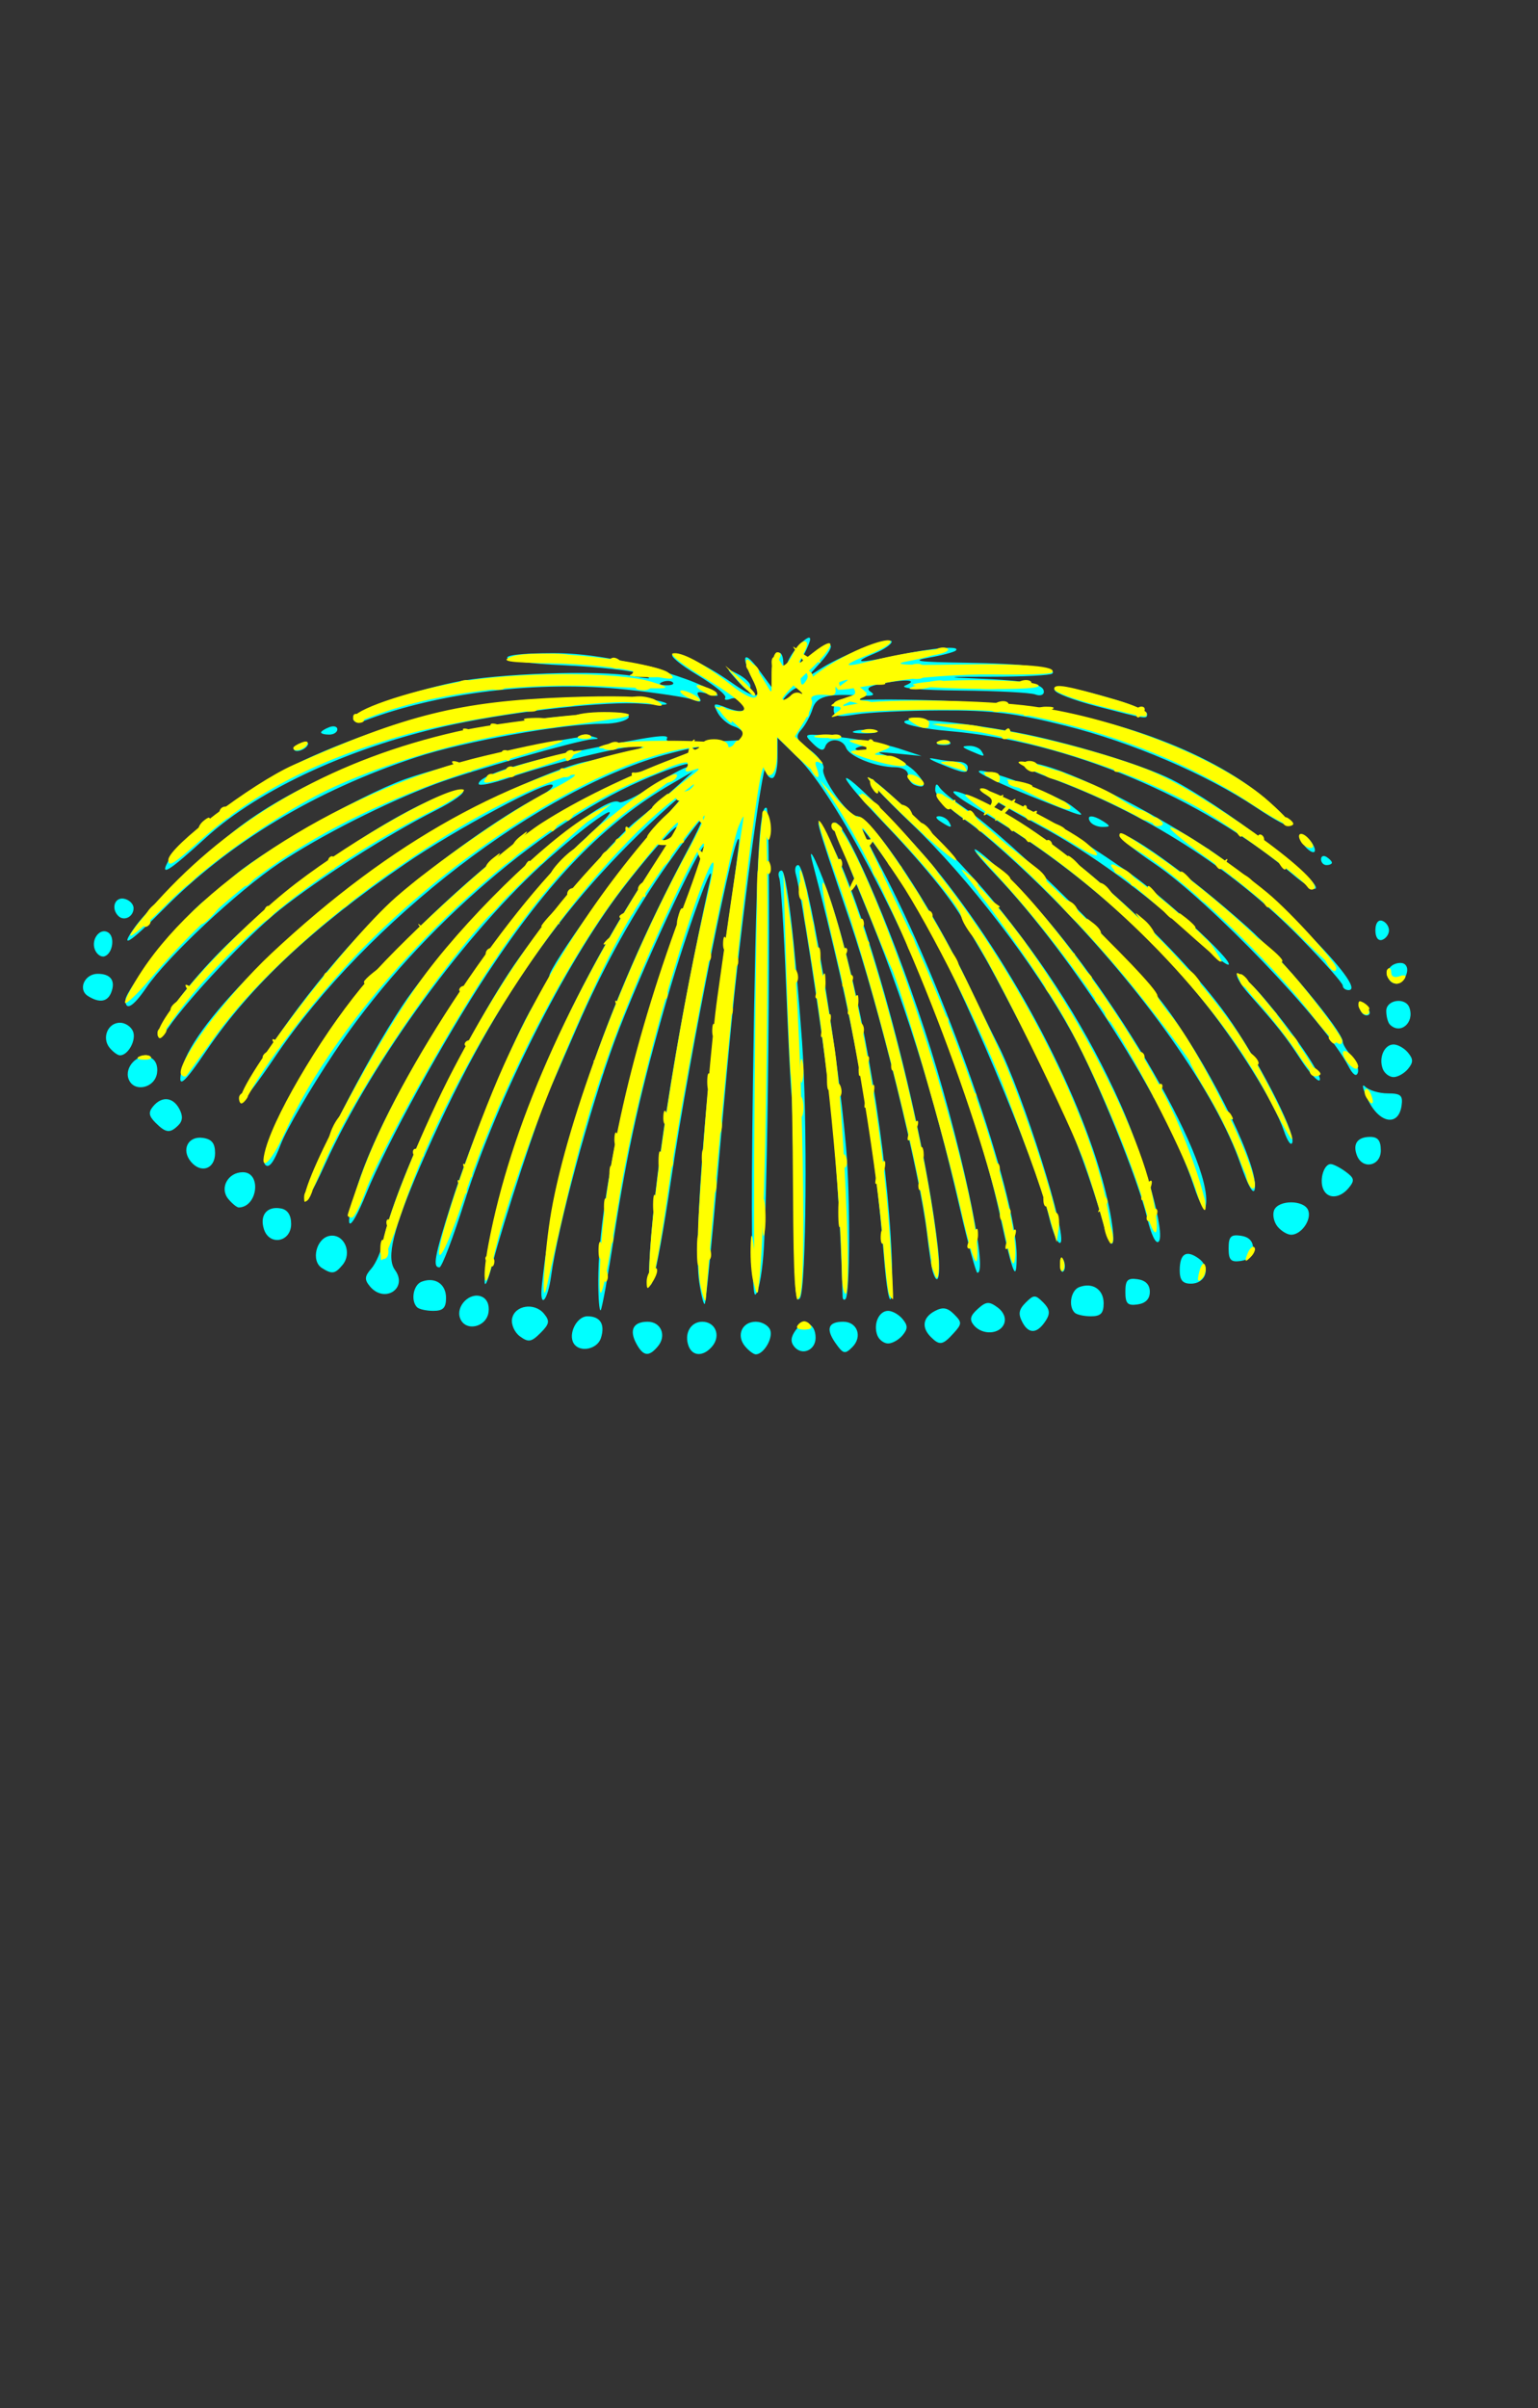 <?xml version="1.0" encoding="UTF-8" standalone="no"?>
<!-- Created with Inkscape (http://www.inkscape.org/) -->

<svg
   xmlns:dc="http://purl.org/dc/elements/1.1/"
   xmlns:cc="http://creativecommons.org/ns#"
   xmlns:rdf="http://www.w3.org/1999/02/22-rdf-syntax-ns#"
   xmlns:svg="http://www.w3.org/2000/svg"
   xmlns="http://www.w3.org/2000/svg"
   xmlns:sodipodi="http://sodipodi.sourceforge.net/DTD/sodipodi-0.dtd"
   xmlns:inkscape="http://www.inkscape.org/namespaces/inkscape"
   version="1.1"
   id="svg2949"
   width="283"
   height="443"
   viewBox="0 0 283 443"
   sodipodi:docname="feu102.svg"
   inkscape:version="0.92.4 (5da689c313, 2019-01-14)">
  <rect x="0" y="0" width="283" height="443" fill="#333333" stroke="none"/>
  <defs
     id="defs2953" />
  <sodipodi:namedview
     pagecolor="#ffffff"
     bordercolor="#666666"
     borderopacity="1"
     objecttolerance="10"
     gridtolerance="10"
     guidetolerance="10"
     inkscape:pageopacity="0"
     inkscape:pageshadow="2"
     inkscape:window-width="1280"
     inkscape:window-height="972"
     id="namedview2951"
     showgrid="false"
     inkscape:zoom="2.1309255"
     inkscape:cx="160.15892"
     inkscape:cy="221.34636"
     inkscape:window-x="-8"
     inkscape:window-y="-8"
     inkscape:window-maximized="1"
     inkscape:current-layer="g180"
     showguides="true" />
  <g
     id="g151"
     transform="translate(25.883,-2.655)">
    <g
       id="g180"
       transform="translate(23.228,-38.492)">
      <path
         style="fill:#00ffff"
         d="m 67.953,288.259 c -1.322,-2.471 -0.526,-3.979 2.101,-3.979 2.467,0 3.536,2.54 1.899,4.513 -1.669,2.01 -2.714,1.871 -4,-0.533 z m 9.649,0.521 c -0.878,-2.287 0.352,-4.5 2.5,-4.5 2.426,0 3.475,2.556 1.851,4.513 -1.585,1.91 -3.616,1.904 -4.351,-0.013 z m 10.372,0.013 c -1.662,-2.002 -0.555,-4.513 1.989,-4.513 1.135,0 2.324,0.681 2.643,1.513 0.575,1.497 -1.187,4.487 -2.643,4.487 -0.415,0 -1.311,-0.669 -1.989,-1.487 z m 9.079,0.096 c -0.753,-0.907 -0.673,-1.796 0.275,-3.093 1.531,-2.094 3.635,-1.263 3.635,1.437 0,2.296 -2.5,3.355 -3.91,1.656 z m 7.573,-0.679 c -1.834,-2.619 -1.358,-3.93 1.427,-3.93 2.597,0 3.581,2.757 1.668,4.67 -1.354,1.354 -1.684,1.275 -3.095,-0.741 z m -48.169,0.061 c -1.078,-1.744 0.558,-4.991 2.514,-4.991 2.382,0 3.295,1.47 2.489,4.009 -0.661,2.081 -3.927,2.723 -5.003,0.982 z m -9.894,-1.294 c -1,-0.731 -1.652,-2.199 -1.449,-3.263 0.468,-2.455 4.107,-3.032 5.854,-0.928 1.127,1.358 1.031,1.902 -0.628,3.561 -1.678,1.678 -2.219,1.768 -3.776,0.629 z m 65.761,-0.197 c -0.792,-2.064 0.282,-4.5 1.985,-4.5 0.775,0 1.969,0.675 2.654,1.5 0.993,1.197 0.993,1.803 0,3 -0.685,0.825 -1.879,1.5 -2.654,1.5 -0.775,0 -1.668,-0.675 -1.985,-1.5 z m 9.838,0.3 c -1.751,-1.751 -1.47,-3.585 0.731,-4.763 1.465,-0.784 2.321,-0.643 3.547,0.584 1.489,1.489 1.482,1.765 -0.086,3.498 -1.994,2.203 -2.576,2.298 -4.192,0.681 z m 7.926,-2.148 c -0.85,-1.024 -0.683,-1.743 0.697,-2.992 1.547,-1.4 2.089,-1.444 3.659,-0.296 1.126,0.824 1.597,1.987 1.212,2.992 -0.762,1.987 -4.021,2.16 -5.568,0.296 z m 8.944,-0.522 c -0.825,-1.542 -0.695,-2.362 0.575,-3.632 1.5,-1.5 1.777,-1.504 3.231,-0.051 1.192,1.192 1.326,2.009 0.536,3.262 -1.576,2.499 -3.148,2.651 -4.342,0.421 z M 35.554,283.655 c -0.848,-2.21 1.72,-4.854 3.902,-4.017 1.015,0.39 1.525,1.498 1.328,2.887 -0.399,2.808 -4.265,3.643 -5.23,1.13 z m 113.076,-1.042 c -1.209,-1.209 -0.694,-4.109 0.833,-4.695 2.452,-0.941 4.5,0.411 4.5,2.969 0,1.84 -0.539,2.393 -2.333,2.393 -1.283,0 -2.633,-0.3 -3,-0.667 z m -121,-1 c -1.209,-1.209 -0.694,-4.109 0.833,-4.695 2.452,-0.941 4.5,0.411 4.5,2.969 0,1.84 -0.539,2.393 -2.333,2.393 -1.283,0 -2.633,-0.3 -3,-0.667 z m 33.344,-4.917 c 0.029,-15.894 6.774,-45.38 15.627,-68.314 2.42,-6.269 4.251,-11.547 4.068,-11.73 -0.783,-0.783 -12.343,24.175 -16.725,36.109 -4.608,12.548 -10.395,33.966 -11.648,43.11 -0.649,4.738 -2.178,6.232 -1.697,1.659 2.555,-24.278 11.635,-51.414 26.695,-79.775 1.88,-3.541 3.121,-6.255 2.757,-6.03 -0.364,0.225 -3.167,3.929 -6.229,8.232 -6.202,8.715 -11.941,19.05 -16.837,30.323 -1.792,4.125 -4.047,9.3 -5.011,11.5 -2.071,4.726 -8.314,23.671 -10.379,31.5 -2.443,9.261 -1.802,1.314 0.806,-10 4.26,-18.476 15.117,-42.295 28.471,-62.461 2.746,-4.146 4.776,-7.539 4.511,-7.539 -0.629,0 -5.83,5.939 -10.114,11.549 -10.435,13.666 -22.891,38.385 -28.896,57.341 -2.11,6.66 -4.19,12.11 -4.624,12.11 -1.277,0 -0.913,-1.993 2.099,-11.5 3.791,-11.965 11.601,-30.845 15.209,-36.765 1.597,-2.621 2.904,-5.015 2.904,-5.321 0,-1.791 13.947,-21.154 20.106,-27.914 4.009,-4.4 5.738,-6.658 3.842,-5.018 -20.578,17.799 -34.868,38.158 -47.741,68.018 -4.957,11.497 -6.232,16.744 -4.609,18.964 2.474,3.383 -1.923,6.259 -4.613,3.017 -1.024,-1.234 -0.974,-1.843 0.266,-3.25 0.84,-0.952 1.851,-3.306 2.247,-5.231 2.064,-10.023 13.454,-34.339 22.953,-49 5.27,-8.133 19.124,-24.653 23.646,-28.195 1.872,-1.466 4.978,-4.105 6.903,-5.864 l 3.5,-3.198 -4,2.317 c -12.325,7.139 -22.539,17.651 -33.947,34.94 -7.834,11.872 -18.545,31.332 -22.207,40.347 -3.236,7.966 -4.348,7.248 -1.722,-1.113 5.648,-17.986 26.723,-50.121 42.196,-64.342 8.881,-8.161 2.795,-4.726 -6.976,3.938 -15.036,13.332 -32.392,37.058 -41.088,56.168 -2.492,5.476 -3.634,7.255 -3.21,5 0.909,-4.832 10.542,-23.743 17.321,-34 9.51,-14.391 36.496,-39.748 39.998,-37.583 0.451,0.279 3.238,-1.051 6.194,-2.955 2.955,-1.904 5.801,-3.462 6.324,-3.462 0.523,0 0.69,-0.26 0.373,-0.578 -0.318,-0.318 -4.33,1.071 -8.917,3.087 -19.352,8.504 -42.323,28.862 -56.407,49.991 -4.4,6.6 -8.823,14.176 -9.831,16.835 -1.25,3.3 -2.157,4.51 -2.856,3.81 -1.367,-1.367 4.698,-14.094 11.734,-24.621 7.761,-11.612 27.227,-30.396 40.102,-38.698 6.416,-4.137 17.384,-9.414 23.657,-11.383 7.397,-2.322 6.754,-3.014 -0.945,-1.019 -23.72,6.147 -55.789,30.758 -72.732,55.818 -5.959,8.814 -8.415,11.121 -4.591,4.312 6.123,-10.901 17.735,-25.329 27.101,-33.673 7.293,-6.497 19.169,-14.938 25.773,-18.318 1.839,-0.941 3.071,-1.983 2.739,-2.315 -0.898,-0.898 -17.917,8.226 -27.082,14.519 -17.02,11.685 -28.512,22.47 -36.543,34.296 -4.454,6.559 -5.517,7.314 -4.489,3.187 2.105,-8.453 22.107,-28.075 41.504,-40.715 9.697,-6.319 26.339,-14.246 32.6,-15.527 8.22,-1.682 12.039,-2.797 9.928,-2.898 -2.617,-0.125 -16.451,3.244 -23.75,5.783 -3.163,1.1 -5.75,1.623 -5.75,1.163 0,-1.398 6.979,-3.738 17.513,-5.873 14.999,-3.039 17.753,-3.421 17.103,-2.37 -0.348,0.563 2.116,0.799 6.152,0.589 3.703,-0.193 7.07,-0.362 7.482,-0.376 1.581,-0.052 0.656,-1.92 -1.251,-2.525 -1.101,-0.349 -2.463,-1.498 -3.028,-2.553 -0.941,-1.759 -0.805,-1.834 1.64,-0.904 2.914,1.108 3.98,0.723 2.888,-1.044 -0.386,-0.624 -1.354,-0.884 -2.152,-0.578 -0.798,0.306 -1.23,0.2 -0.961,-0.235 0.269,-0.436 -2.051,-2.312 -5.156,-4.169 -3.105,-1.857 -5.133,-3.548 -4.505,-3.757 1.267,-0.422 6.185,1.923 10.776,5.14 4.656,3.262 5.841,3.162 4.031,-0.338 -2.378,-4.599 -1.804,-5.819 0.969,-2.06 l 2.5,3.389 v -3.194 c 0,-3.261 1.948,-4.624 2.063,-1.444 0.053,1.463 0.199,1.416 0.888,-0.285 0.843,-2.081 4.048,-5.265 4.048,-4.022 0,0.379 -0.508,1.637 -1.128,2.796 -1.12,2.093 -1.108,2.092 1.653,-0.08 3.626,-2.852 4.488,-1.899 1.396,1.544 l -2.421,2.695 2.718,-1.701 c 4,-2.504 12.782,-5.805 12.782,-4.804 0,0.475 -1.364,1.429 -3.032,2.12 -4.433,1.836 -3.297,1.95 4.032,0.401 6.669,-1.409 11.743,-1.825 10.805,-0.886 -0.291,0.291 -2.503,0.877 -4.917,1.303 -3.464,0.611 -2.08,0.809 6.571,0.938 11.042,0.165 17.176,0.928 16.101,2.003 -0.32,0.32 -5.415,0.58 -11.322,0.577 -8.029,-0.004 -8.72,0.078 -2.739,0.323 9.486,0.389 12.5,0.981 12.5,2.453 0,0.598 -0.711,0.815 -1.579,0.482 -0.869,-0.333 -7.056,-0.656 -13.75,-0.717 -7.396,-0.067 -11.386,-0.432 -10.171,-0.931 2.578,-1.057 0.114,-1.233 -4.456,-0.319 -2.282,0.456 -2.822,0.891 -1.875,1.506 0.886,0.576 0.329,0.802 -1.669,0.676 -6.374,-0.402 -8.35,0.128 -9.051,2.427 -0.377,1.238 -1.303,2.956 -2.058,3.819 -1.191,1.361 -0.98,1.859 1.585,3.755 1.627,1.203 2.734,2.769 2.461,3.481 -0.561,1.462 4.491,8.602 6.127,8.658 2.793,0.096 13.911,16.836 20.613,31.036 1.687,3.575 4.101,8.525 5.365,11 4.643,9.095 12.979,35.561 11.49,36.481 -0.458,0.283 -1.386,-1.847 -2.064,-4.733 -2.479,-10.566 -16.327,-43.319 -23.57,-55.748 -2.548,-4.372 -8.81,-13.479 -10.658,-15.5 -0.503,-0.55 0.924,2.449 3.17,6.665 11.666,21.892 25.091,60.25 25.091,71.69 0,5.186 -0.676,3.605 -2.954,-6.91 -1.919,-8.859 -4.177,-16.204 -10.281,-33.445 C 118.053,212.921 104.487,187.148 97.797,180.616 l -3.833,-3.743 v 3.703 c 0,2.037 -0.45,3.703 -1,3.703 -0.55,0 -1,-0.525 -1,-1.167 0,-6.278 -3.311,16.562 -5.968,41.167 -0.564,5.225 -1.935,20.045 -3.045,32.933 -1.111,12.888 -2.183,23.596 -2.383,23.796 -0.2,0.2 -0.66,-1.618 -1.023,-4.04 -1.143,-7.625 1.535,-40.428 5.487,-67.189 1.056,-7.15 1.884,-13.45 1.84,-14 -0.35,-4.407 -8.967,38.557 -12.46,62.122 -2.898,19.555 -4.778,25.801 -3.875,12.878 1.138,-16.288 5.091,-40.642 10.957,-67.5 1.374,-6.29 -4.185,8.893 -7.688,21 -5.007,17.302 -7.475,28.334 -9.949,44.464 -1.094,7.13 -2.192,13.168 -2.441,13.417 -0.249,0.249 -0.448,-2.21 -0.442,-5.464 z M 98.466,169.038 c 0.45,0.408 0.481,0.157 0.069,-0.557 -0.577,-1 -1.073,-1.03 -2.16,-0.128 -0.776,0.644 -1.411,1.396 -1.411,1.671 0,0.275 0.604,-0.001 1.342,-0.614 0.738,-0.613 1.71,-0.78 2.16,-0.372 z m -1.541,94.241 c -0.055,-10.175 -0.237,-19.625 -0.406,-21 -0.169,-1.375 -0.623,-10.541 -1.008,-20.37 -0.386,-9.828 -0.94,-18.491 -1.231,-19.25 -0.291,-0.759 -0.098,-1.38 0.429,-1.38 0.892,0 2.396,12.592 3.763,31.5 1.026,14.195 0.784,45.161 -0.369,47.144 -0.801,1.379 -1.104,-2.895 -1.178,-16.644 z m 61.038,15.5 c 0,-2.165 0.404,-2.582 2.25,-2.32 1.477,0.21 2.25,1.007 2.25,2.32 0,1.313 -0.773,2.11 -2.25,2.32 -1.846,0.262 -2.25,-0.155 -2.25,-2.32 z m -52.025,0.917 c -0.388,-14.005 -1.354,-28.523 -2.555,-38.417 -1.565,-12.893 -5.149,-36.16 -6.046,-39.25 -0.279,-0.963 -0.089,-1.75 0.422,-1.75 1.606,0 7.161,32.752 8.819,52 0.792,9.194 0.726,26.993 -0.104,27.822 -0.281,0.281 -0.522,0.099 -0.536,-0.406 z m 7.577,-7.667 c -1.791,-22.51 -5.609,-43.53 -13.124,-72.25 -1.131,-4.322 1.408,1.103 3.48,7.434 5.133,15.691 9.709,41.415 10.907,61.316 0.799,13.274 -0.253,16.19 -1.263,3.5 z m -24.085,-31.5 c 0.582,-40.466 1.135,-51.614 2.522,-50.757 0.868,0.537 0.362,69.729 -0.602,82.257 -0.307,3.987 -0.99,7.25 -1.517,7.25 -0.606,0 -0.754,-14.287 -0.403,-38.75 z m 78.533,34.309 c 0,-3.104 1.214,-3.854 3.515,-2.172 2.266,1.657 1.315,4.613 -1.484,4.613 -1.487,0 -2.031,-0.654 -2.031,-2.441 z m -45.451,0.191 c -0.213,-0.688 -0.672,-3.725 -1.02,-6.75 -1.288,-11.202 -8.859,-41.988 -14.142,-57.5 -6.826,-20.044 -7.104,-21.142 -3.804,-15.024 6.922,12.833 17.298,51.806 19.907,74.774 0.588,5.177 0.057,7.717 -0.942,4.5 z m -112.387,-0.628 c -2.095,-1.328 -1.02,-5.571 1.502,-5.93 2.614,-0.372 4.125,3.152 2.296,5.356 -1.383,1.666 -1.941,1.751 -3.798,0.574 z m 117.42,-10.872 c -4.992,-21.737 -10.301,-38.579 -18.019,-57.163 -3.064,-7.377 -5.383,-13.6 -5.155,-13.829 1.479,-1.479 10.191,18.425 16.622,37.978 6.372,19.373 11.902,44.764 9.749,44.764 -0.274,0 -1.713,-5.287 -3.197,-11.75 z m 18.496,10.167 c 0.048,-1.165 0.285,-1.402 0.604,-0.604 0.289,0.722 0.253,1.584 -0.079,1.917 -0.332,0.332 -0.569,-0.258 -0.525,-1.312 z m 30.921,-2.917 c 0,-2.165 0.404,-2.582 2.25,-2.32 1.477,0.21 2.25,1.007 2.25,2.32 0,1.313 -0.773,2.11 -2.25,2.32 -1.846,0.262 -2.25,-0.155 -2.25,-2.32 z m -23.071,-4.653 c -2.073,-7.453 -5.621,-17.117 -8.386,-22.847 -4.118,-8.532 -11.677,-23.176 -13.68,-26.5 -0.994,-1.65 -2.551,-4.35 -3.46,-6 -2.38,-4.321 -7.808,-10.941 -15.783,-19.25 -3.827,-3.987 -6.506,-7.25 -5.954,-7.25 1.174,0 12.306,11.477 17.46,18 14.671,18.569 27.207,43.263 30.851,60.775 1.51,7.255 0.741,9.507 -1.049,3.073 z m 8.065,-1.016 c -1.604,-6.873 -9.16,-25.486 -13.735,-33.831 -7.027,-12.819 -19.182,-28.677 -29.581,-38.592 -5.598,-5.338 -9.054,-9.125 -7.679,-8.416 2.7,1.392 16.181,14.763 22.214,22.033 10.131,12.207 18.026,24.759 23.906,38.006 4.522,10.187 8.333,23.917 7.007,25.243 -0.519,0.519 -1.407,-1.332 -2.133,-4.442 z m -162.508,2.127 c -0.82,-2.582 0.597,-4.281 3.157,-3.788 1.215,0.234 1.856,1.217 1.856,2.844 0,3.347 -4.011,4.102 -5.013,0.944 z M 185.975,266.792 c -0.679,-0.818 -0.973,-2.168 -0.654,-3 0.753,-1.963 5.533,-1.963 6.287,0 0.663,1.727 -1.271,4.487 -3.143,4.487 -0.69,0 -1.811,-0.669 -2.489,-1.487 z m -15.418,-7.513 c -5.036,-15.309 -22.228,-42.28 -36.492,-57.25 -6.616,-6.944 -4.135,-5.805 3.27,1.5 16.233,16.017 37.169,51.192 35.406,59.487 -0.218,1.026 -1.131,-0.537 -2.184,-3.737 z m -177.662,2.416 c -1.656,-1.996 -0.065,-4.916 2.679,-4.916 3.472,0 2.745,6.4 -0.737,6.485 -0.345,0.008 -1.219,-0.697 -1.942,-1.569 z M 179.175,255.345 c -4.483,-13.088 -17.865,-32.064 -34.496,-48.915 -5.618,-5.692 -12.802,-12.121 -15.964,-14.287 -3.262,-2.234 -5.743,-4.679 -5.735,-5.651 0.01,-1.159 0.26,-1.328 0.772,-0.523 0.416,0.654 2.453,2.341 4.526,3.748 8.929,6.059 31.06,28.106 37.902,37.756 8.346,11.772 16.4,28.539 15.587,32.447 -0.235,1.13 -1.251,-0.664 -2.591,-4.576 z m 15.151,4.434 c -0.67,-1.747 0.196,-4.5 1.416,-4.5 0.462,0 1.697,0.626 2.744,1.392 1.617,1.183 1.703,1.634 0.569,3 -1.677,2.02 -3.974,2.073 -4.728,0.108 z m -208.315,-4.944 c -1.815,-2.187 -0.521,-4.762 2.199,-4.376 1.649,0.234 2.254,0.988 2.254,2.806 0,2.918 -2.58,3.827 -4.454,1.569 z m 214.558,-1.146 c -0.819,-2.135 0.099,-3.41 2.455,-3.41 1.404,0 1.941,0.692 1.941,2.5 0,2.881 -3.372,3.579 -4.396,0.91 z m -13.439,-4.531 c -1.811,-5.311 -8.655,-16.271 -15.192,-24.326 -10.946,-13.489 -25.545,-25.839 -41.301,-34.94 -7.138,-4.123 -4.96,-4.286 3.09,-0.232 12.601,6.346 33.193,24.73 42.886,38.286 5.512,7.71 12.531,21.234 12.086,23.288 -0.185,0.857 -0.884,-0.068 -1.569,-2.076 z m -207.627,-1.485 c -1.24,-1.24 -1.342,-1.924 -0.449,-3 1.605,-1.934 3.656,-1.741 4.83,0.453 0.68,1.271 0.629,2.207 -0.165,3 -1.539,1.539 -2.307,1.456 -4.216,-0.453 z m 223.128,-4.139 c -1.009,-2.065 -1.257,-3.193 -0.55,-2.505 0.707,0.688 2.577,1.25 4.155,1.25 2.404,0 2.818,0.365 2.55,2.25 -0.55,3.873 -4.053,3.307 -6.155,-0.995 z m -228.074,-3.88 c -0.848,-2.21 1.72,-4.854 3.902,-4.017 1.015,0.39 1.525,1.498 1.328,2.887 -0.399,2.808 -4.265,3.643 -5.23,1.13 z m 215.734,-3.521 c -2.81,-4.306 -4.332,-6.234 -9.569,-12.118 -1.509,-1.696 -2.484,-3.342 -2.168,-3.659 0.317,-0.317 2.334,1.449 4.483,3.923 5.542,6.381 11.367,14.893 10.669,15.591 -0.325,0.325 -1.863,-1.357 -3.416,-3.738 z m 8.716,1.143 c -4.236,-8.172 -25.586,-30.455 -35.72,-37.282 -3.441,-2.318 -6.271,-4.564 -6.289,-4.991 -0.084,-2.065 12.41,6.848 23.49,16.757 6.089,5.446 17.479,19.136 17.479,21.009 0,0.469 0.721,1.649 1.603,2.623 0.881,0.974 1.407,2.358 1.168,3.076 -0.275,0.825 -0.912,0.385 -1.73,-1.192 z m 6.321,0.503 c -0.792,-2.064 0.282,-4.5 1.985,-4.5 0.775,0 1.969,0.675 2.654,1.5 0.993,1.197 0.993,1.803 0,3 -0.685,0.825 -1.879,1.5 -2.654,1.5 -0.775,0 -1.668,-0.675 -1.985,-1.5 z m -234.256,-3.873 c -1.507,-1.815 -0.355,-4.627 1.895,-4.627 0.982,0 2.067,0.732 2.41,1.627 0.612,1.595 -0.919,4.373 -2.41,4.373 -0.415,0 -1.268,-0.618 -1.895,-1.373 z m 8.952,-2.127 c -0.096,-2.031 4.643,-8.641 10.651,-14.855 10.607,-10.971 27.961,-23.515 39.741,-28.726 7.321,-3.238 7.762,-1.588 0.551,2.059 -8.881,4.492 -21.243,12.391 -28.682,18.327 -5.771,4.605 -16.645,16.126 -20.515,21.734 -0.934,1.353 -1.719,2.01 -1.745,1.46 z m 226.609,-2.167 c -0.367,-0.367 -0.667,-1.492 -0.667,-2.5 0,-2.093 3.572,-2.582 4.269,-0.583 0.959,2.749 -1.679,5.007 -3.603,3.083 z m -5,-2 c -0.367,-0.367 -0.667,-1.132 -0.667,-1.7 0,-0.627 0.466,-0.568 1.183,0.15 0.651,0.651 0.951,1.416 0.667,1.7 -0.284,0.284 -0.817,0.217 -1.183,-0.15 z m -227.667,-2.514 c 0,-1.861 10.711,-15.361 14.45,-18.213 1.858,-1.417 3.979,-3.167 4.714,-3.889 4.534,-4.453 23.614,-15.391 32.337,-18.538 7.819,-2.821 32.28,-8.404 34.374,-7.845 1.405,0.375 1.39,0.449 -0.114,0.549 -2.546,0.17 -22.377,5.829 -28.648,8.175 -9.267,3.467 -21.32,9.577 -28.852,14.625 -7.691,5.155 -20.587,17.236 -24.442,22.897 -2.375,3.488 -3.819,4.334 -3.819,2.238 z m -6.896,-0.733 c -1.902,-1.205 -0.629,-4.086 1.805,-4.086 2.385,0 3.309,1.267 2.487,3.41 -0.679,1.77 -2.188,2.008 -4.292,0.676 z m 230.896,-1.912 c 0,-0.455 -3.497,-4.395 -7.772,-8.757 -12.607,-12.863 -28.593,-23.056 -46.329,-29.539 -3.547,-1.296 -5.62,-2.491 -4.652,-2.681 3.909,-0.765 19.844,6.627 33.669,15.618 11.182,7.272 30.07,26.185 26.151,26.185 -0.587,0 -1.068,-0.372 -1.068,-0.827 z m 8.533,-1.12 c -0.879,-1.423 0.242,-3.053 2.1,-3.053 0.876,0 1.378,0.703 1.191,1.667 -0.39,2.008 -2.386,2.849 -3.291,1.386 z m -36.033,-7.785 c -8.914,-8.2 -18.998,-15.53 -28.088,-20.419 -11.175,-6.01 -14.449,-8.493 -7.057,-5.354 5.913,2.511 12.32,6.318 22.961,13.643 6.435,4.43 19.47,16.404 18.684,17.165 -0.275,0.266 -3.2,-2 -6.5,-5.035 z m -202.132,2.248 c -0.726,-1.892 0.967,-4.045 2.456,-3.125 1.3,0.804 0.836,3.889 -0.661,4.388 -0.639,0.213 -1.447,-0.355 -1.795,-1.263 z m 7.488,-4.266 c 2.465,-3.403 12.124,-12.721 18.145,-17.503 10.188,-8.093 27.147,-15.329 43.766,-18.675 12.449,-2.507 29.83,-3.845 28.825,-2.219 -0.39,0.631 -2.469,1.148 -4.62,1.148 -7.505,0 -25.526,3.224 -34.464,6.165 -18.571,6.111 -34.363,15.615 -46.663,28.085 -6.089,6.172 -8.21,7.448 -4.988,3 z m 228.145,0.75 c 0,-1.289 0.506,-1.998 1.25,-1.75 0.688,0.229 1.25,1.017 1.25,1.75 0,0.733 -0.562,1.521 -1.25,1.75 -0.744,0.248 -1.25,-0.461 -1.25,-1.75 z m -231.313,-2.646 c -1.374,-1.374 -0.661,-3.496 1.062,-3.164 0.963,0.185 1.75,0.968 1.75,1.74 0,1.579 -1.764,2.472 -2.812,1.424 z m 216.306,-7.477 c -16.893,-14.358 -41.599,-24.686 -63.477,-26.535 -4.171,-0.353 -7.846,-1.065 -8.166,-1.583 -0.688,-1.113 9.69,-0.193 20.508,1.819 9.242,1.718 23.396,6.005 28.642,8.674 8.955,4.557 27.736,18.784 26.494,20.071 -0.279,0.288 -2.079,-0.812 -4,-2.445 z m -207.111,-2.627 c 2.193,-4.026 14.316,-13.283 23.117,-17.652 9.31,-4.621 22.507,-9.032 32,-10.696 10.897,-1.909 31.372,-2.408 36,-0.876 1.558,0.516 0.048,0.624 -4.011,0.287 -6.152,-0.511 -22.946,1.331 -34.489,3.782 -18.439,3.916 -35.78,11.827 -45.662,20.834 -6.88,6.271 -8.598,7.338 -6.955,4.321 z m 212.117,-0.309 c 0,-0.582 0.45,-0.781 1,-0.441 0.55,0.34 1,0.816 1,1.059 0,0.243 -0.45,0.441 -1,0.441 -0.55,0 -1,-0.477 -1,-1.059 z m -3,-2.441 c -0.707,-0.852 -1.06,-1.773 -0.785,-2.048 0.275,-0.275 1.078,0.197 1.785,1.048 0.707,0.852 1.06,1.773 0.785,2.048 -0.275,0.275 -1.078,-0.197 -1.785,-1.048 z m -67,-4.5 c -0.901,-0.582 -1.025,-0.975 -0.309,-0.985 0.655,-0.008 1.469,0.435 1.809,0.985 0.767,1.242 0.421,1.242 -1.5,0 z m 27.5,0 c -0.782,-1.266 0.542,-1.266 2.5,0 1.293,0.835 1.266,0.971 -0.191,0.985 -0.93,0.008 -1.969,-0.435 -2.309,-0.985 z m 30.477,-2.647 c -9.13,-6.08 -22.844,-11.955 -34.977,-14.983 -9.443,-2.357 -13.557,-2.861 -23,-2.818 -6.325,0.029 -13.338,0.359 -15.583,0.735 -3.252,0.544 -4.083,0.381 -4.083,-0.802 0,-0.817 0.263,-1.522 0.583,-1.568 5.113,-0.727 23.376,-0.324 32.917,0.726 18.704,2.059 36.839,8.982 46.718,17.833 6.028,5.401 4.832,5.808 -2.574,0.876 z m -41.706,-2.158 c -5.076,-2.032 -9.239,-4.014 -9.25,-4.404 -0.032,-1.093 14.366,4.234 17.077,6.318 3.186,2.45 2.896,2.379 -7.827,-1.914 z m -21.021,-1.915 c -0.688,-0.246 -1.25,-1.084 -1.25,-1.863 0,-0.82 -0.989,-1.417 -2.351,-1.417 -3.498,0 -8.413,-1.941 -9.038,-3.57 -0.674,-1.757 -3.293,-1.886 -3.859,-0.189 -0.292,0.875 -0.969,0.686 -2.294,-0.639 -1.84,-1.84 -1.736,-1.865 4.919,-1.152 3.739,0.4 8.672,1.348 10.96,2.105 l 4.162,1.377 -4.5,-0.441 c -4.036,-0.396 -4.182,-0.342 -1.419,0.518 1.695,0.528 3.904,1.869 4.911,2.981 1.932,2.135 1.837,3.031 -0.242,2.289 z m -8.521,-6.884 c -0.332,-0.332 -1.195,-0.368 -1.917,-0.079 -0.798,0.319 -0.561,0.556 0.604,0.604 1.054,0.043 1.645,-0.193 1.312,-0.525 z m 13.271,3.014 c -2.214,-0.91 -2.582,-1.254 -1,-0.938 1.375,0.275 3.288,0.507 4.25,0.514 0.963,0.008 1.75,0.464 1.75,1.014 0,1.265 -0.679,1.185 -5,-0.59 z m 5.5,-2.41 c -1.63,-0.701 -1.688,-0.872 -0.309,-0.93 0.93,-0.039 1.969,0.38 2.309,0.93 0.711,1.15 0.676,1.15 -2,0 z M 4.964,178.886 c 0,-0.216 0.698,-0.661 1.552,-0.989 0.89,-0.341 1.291,-0.174 0.941,0.393 -0.587,0.95 -2.493,1.405 -2.493,0.596 z m 118.813,-1.29 c 0.722,-0.289 1.584,-0.253 1.917,0.079 0.332,0.332 -0.258,0.569 -1.312,0.525 -1.165,-0.048 -1.402,-0.285 -0.604,-0.604 z M 9.964,175.886 c 0,-0.216 0.675,-0.652 1.5,-0.969 0.825,-0.317 1.5,-0.14 1.5,0.393 0,0.533 -0.675,0.969 -1.5,0.969 -0.825,0 -1.5,-0.177 -1.5,-0.393 z m 98.25,-0.296 c 0.963,-0.252 2.538,-0.252 3.5,0 0.963,0.252 0.175,0.457 -1.75,0.457 -1.925,0 -2.712,-0.206 -1.75,-0.457 z M 15.964,173.458 c 0,-1.372 9.593,-4.906 18.42,-6.785 7.745,-1.649 26.736,-2.312 33.08,-1.156 3.384,0.617 3.615,0.561 1.5,-0.364 -1.375,-0.601 -7.824,-1.332 -14.331,-1.624 -12.754,-0.572 -14.218,-2.208 -1.999,-2.234 7.107,-0.015 15.659,1.644 24.331,4.719 4.815,1.708 8.265,4.025 4.125,2.771 -1.79,-0.542 -2.181,-0.405 -1.586,0.558 0.584,0.945 0.292,1.079 -1.125,0.513 -1.053,-0.42 -6.562,-1.257 -12.243,-1.861 -16.092,-1.709 -34.728,0.532 -48.421,5.822 -0.975,0.377 -1.75,0.218 -1.75,-0.359 z m 58.729,-6.783 c -0.332,-0.332 -1.195,-0.368 -1.917,-0.079 -0.798,0.319 -0.561,0.556 0.604,0.604 1.054,0.043 1.645,-0.193 1.312,-0.525 z m 78.021,4.395 c -4.263,-1.108 -7.75,-2.45 -7.75,-2.982 0,-1.091 3.862,-0.448 11.75,1.956 2.888,0.88 5.25,1.968 5.25,2.418 0,1.023 0.088,1.036 -9.25,-1.392 z m -66.345,-4.936 c -1.895,-2.134 -1.893,-2.139 0.345,-0.965 1.238,0.649 2.25,1.615 2.25,2.146 0,1.421 -0.479,1.203 -2.595,-1.181 z"
         id="path410"
         inkscape:connector-curvature="0" />
      <g
         id="g404"
         transform="translate(-15.264,-35.174)"
         style="fill:#ffff00">
        <path
           style="fill:#ffff00"
           d="m 113.141,319.886 c 0.648,-0.648 1.324,-0.648 1.971,0 0.648,0.648 0.31,0.986 -0.986,0.986 -1.295,0 -1.633,-0.338 -0.986,-0.986 z M 76.623,307.801 c 0.92,-17.966 6.448,-41.315 15.369,-64.92 2.27,-6.006 3.928,-11.119 3.685,-11.362 -0.909,-0.909 -12.566,24.792 -17.407,38.379 -4.207,11.808 -6.391,19.979 -11.469,42.903 -1.163,5.249 -0.498,-6.254 0.787,-13.624 3.015,-17.292 13.79,-45.713 25.2,-66.469 1.937,-3.524 3.287,-6.407 3.001,-6.407 -0.895,0 -9.224,11.381 -13.416,18.332 -8.348,13.841 -22.237,48.277 -25.405,62.987 -1.519,7.056 -2.323,4.838 -0.92,-2.538 4.081,-21.454 14.454,-45.02 31.288,-71.084 6.337,-9.812 4.187,-8.137 -5.736,4.468 -11.063,14.053 -23.414,37.927 -30.035,58.058 -2.121,6.447 -4.169,11.215 -4.552,10.595 -0.843,-1.365 6.528,-23.056 11.832,-34.817 8.074,-17.904 18.478,-33.714 31.209,-47.424 l 4.572,-4.924 -4.133,3.165 c -18.078,13.843 -41.128,48.512 -50.192,75.491 -3.259,9.701 -4.829,12.338 -3.729,6.264 0.987,-5.452 7.465,-21.319 13.093,-32.073 12.352,-23.602 25.654,-39.932 43.961,-53.971 1.873,-1.436 1.878,-1.491 0.086,-0.861 -1.399,0.491 -1.702,0.329 -1.125,-0.605 0.994,-1.608 -1.455,-0.879 -10.136,3.016 -23.435,10.515 -52.814,40.044 -63.843,64.172 -2.729,5.97 -4.936,7.82 -3.545,2.972 2.041,-7.116 11.418,-22.558 18.888,-31.106 7.36,-8.421 25.043,-24.33 31.963,-28.757 6.485,-4.149 15.17,-8.395 24.212,-11.838 5.506,-2.097 5.889,-2.384 2.5,-1.875 -15.685,2.354 -41.006,17.879 -59.293,36.354 -7.502,7.579 -17.875,20.775 -21.17,26.931 -0.659,1.232 -1.419,2.02 -1.688,1.751 -1.853,-1.853 18.86,-29.154 28.591,-37.682 7.053,-6.182 21.139,-15.936 28.31,-19.604 6.268,-3.206 6.048,-3.878 -0.434,-1.324 -20.569,8.108 -48.762,29.508 -61.023,46.322 -2.85,3.908 -5.319,7.293 -5.487,7.522 -0.168,0.229 -0.567,0.155 -0.887,-0.164 -1.493,-1.493 8.115,-14.464 16.581,-22.382 22.101,-20.673 43.775,-32.697 68,-37.724 1.375,-0.285 -0.2,-0.338 -3.5,-0.116 -4.254,0.285 -5.228,0.154 -3.347,-0.452 3.559,-1.146 22.847,-1.027 22.847,0.141 0,0.508 0.746,0.177 1.658,-0.734 1.544,-1.544 1.458,-1.825 -1.25,-4.084 l -2.908,-2.426 2.75,0.621 c 4.883,1.102 3.005,-1.355 -4.397,-5.753 -3.931,-2.335 -6.661,-4.408 -6.068,-4.605 1.439,-0.48 5.838,1.869 10.584,5.65 4.565,3.637 6.248,3.206 4.053,-1.038 -2.19,-4.236 -0.975,-4.806 1.52,-0.713 l 2.05,3.363 0.004,-3.75 c 0.002,-2.062 0.48,-3.75 1.063,-3.75 0.582,0 0.8,0.419 0.484,0.931 -0.316,0.512 -0.184,1.173 0.295,1.469 0.479,0.296 1.376,-0.573 1.995,-1.931 0.619,-1.358 1.6,-2.469 2.181,-2.469 0.71,0 0.675,0.714 -0.106,2.173 l -1.163,2.173 2.781,-2.187 c 4.804,-3.779 4.2,-1.167 -0.775,3.352 -2.612,2.373 -4.75,4.634 -4.75,5.024 0,0.391 0.604,0.209 1.342,-0.404 0.738,-0.613 1.71,-0.78 2.16,-0.372 0.45,0.408 0.512,0.207 0.137,-0.446 -0.815,-1.422 5.97,-6.205 12.11,-8.537 5.392,-2.048 5.626,-0.543 0.25,1.608 -5.355,2.143 -5.05,2.593 0.75,1.107 6.422,-1.645 15.374,-2.741 12.75,-1.56 -1.1,0.495 -4.019,1.276 -6.487,1.735 -3.175,0.591 -0.544,0.768 9,0.606 12.592,-0.213 18.744,0.305 17.568,1.481 -0.274,0.274 -5.129,0.425 -10.79,0.336 -5.66,-0.089 -14.116,0.521 -18.791,1.356 -10.113,1.806 -10.96,1.85 -9,0.464 1.333,-0.943 1.333,-1.011 0,-0.61 -0.825,0.248 -1.38,0.979 -1.234,1.624 0.146,0.645 -0.304,1.098 -1,1.007 -2.404,-0.315 -3.882,0.074 -3.378,0.889 0.278,0.45 -0.306,2.137 -1.299,3.75 l -1.804,2.932 3.108,2.818 c 1.709,1.55 2.469,2.489 1.688,2.086 -1.082,-0.558 -1.246,-0.276 -0.691,1.182 0.438,1.151 -0.89,0.337 -3.33,-2.039 l -4.059,-3.953 v 3.144 c 0,1.729 -0.45,3.422 -1,3.762 -0.55,0.34 -1,0.067 -1,-0.608 0,-0.674 -0.217,-1.009 -0.481,-0.744 -1.452,1.452 -6.789,50.591 -10.627,97.852 -0.067,0.825 -0.507,-0.3 -0.977,-2.5 -0.47,-2.2 -0.617,-8.05 -0.325,-13 0.873,-14.821 2.392,-32.552 3.426,-40 1.316,-9.475 3.91,-27.312 4.508,-31 0.473,-2.914 0.456,-2.929 -0.585,-0.5 -1.679,3.917 -10.608,50.075 -12.984,67.122 -2.327,16.698 -4.01,22.421 -3.329,11.327 0.951,-15.512 6.102,-47.289 10.835,-66.841 2.009,-8.298 0.302,-5.762 -3.292,4.893 -5.333,15.808 -11.006,38.074 -13.182,51.737 -3.03,19.027 -4.057,22.339 -3.489,11.263 z m 35.457,-11.5 c -0.059,-11.275 -0.237,-21.175 -0.396,-22 -0.159,-0.825 -0.536,-9.6 -0.839,-19.5 l -0.55,-18 1.366,9.5 c 1.868,12.989 3.138,65.999 1.643,68.574 -0.852,1.468 -1.143,-2.944 -1.225,-18.574 z m 17.718,18.25 c -0.245,-0.412 -0.752,-4.575 -1.127,-9.25 -1.079,-13.466 -5.283,-39.351 -8.659,-53.311 -3.342,-13.821 -3.389,-18.061 -0.079,-6.992 4.579,15.308 8.64,39.35 9.974,59.053 0.419,6.188 0.666,11.25 0.549,11.25 -0.117,0 -0.413,-0.338 -0.658,-0.75 z m -24.68,-1.25 c -0.513,-2.853 0.043,-71.531 0.646,-79.795 1.274,-17.451 1.847,-5.599 1.506,31.128 -0.306,32.926 -1.229,53.801 -2.152,48.667 z m 15.958,-2.25 c -0.23,-15.202 -2.841,-41.438 -6.028,-60.549 -1.128,-6.765 -1.892,-13.065 -1.698,-14 0.361,-1.741 3.527,14.428 6.323,32.299 1.627,10.398 3.252,45.5 2.106,45.5 -0.36,0 -0.677,-1.462 -0.704,-3.25 z m 65.78,-0.83 c 0.354,-1.352 0.807,-1.806 1.057,-1.057 0.24,0.721 -0.038,1.787 -0.619,2.368 -0.742,0.742 -0.872,0.352 -0.437,-1.312 z m -49.158,-1.17 c -0.255,-1.238 -0.746,-4.5 -1.091,-7.25 -1.522,-12.147 -10.621,-47.597 -16.235,-63.25 -2.219,-6.188 -3.83,-11.25 -3.579,-11.25 1.073,0 6.404,13.474 10.089,25.5 5.593,18.249 10.225,39.052 11.747,52.75 0.624,5.614 -0.006,7.981 -0.931,3.5 z m 5.13,-10.788 c -2.624,-11.693 -10.953,-40.562 -12.704,-44.032 -0.436,-0.864 -2.217,-5.139 -3.959,-9.5 -1.742,-4.361 -4.059,-9.897 -5.149,-12.301 -2.402,-5.296 -1.873,-6.498 0.851,-1.932 8.717,14.615 25.217,67.658 24.084,77.423 -0.201,1.73 -1.397,-1.97 -3.122,-9.659 z m 7.993,4.038 c -4.648,-21.898 -20.646,-62.396 -30.713,-77.748 l -3.116,-4.752 3.13,3.5 c 1.722,1.925 3.522,3.397 4,3.272 1.243,-0.325 5.982,5.914 11.958,15.743 4.962,8.162 7.402,12.907 13.878,26.984 4.444,9.66 11.357,30.705 10.927,33.266 -0.281,1.677 -0.68,1.111 -1.596,-2.266 -0.672,-2.475 -2.387,-7.65 -3.811,-11.5 -1.424,-3.85 -3.234,-8.759 -4.021,-10.909 -3.906,-10.664 -14.164,-31.15 -19.949,-39.84 -3.57,-5.363 -6.659,-9.75 -6.865,-9.75 -0.206,0 3.023,7.052 7.175,15.67 11.206,23.263 21.904,55.479 21.119,63.602 -0.234,2.427 -0.759,1.119 -2.116,-5.273 z m 10.383,6.417 c 0.048,-1.165 0.285,-1.402 0.604,-0.604 0.289,0.722 0.253,1.584 -0.079,1.917 -0.332,0.332 -0.569,-0.258 -0.525,-1.312 z m 34.485,-1.71 c 0.376,-0.986 0.935,-1.541 1.243,-1.233 0.308,0.308 6.4e-4,1.115 -0.683,1.793 -0.988,0.98 -1.102,0.865 -0.56,-0.56 z m -26.593,-5.86 c -0.642,-2.391 -2.069,-7.047 -3.172,-10.347 -2.327,-6.963 -17.848,-38.475 -20.798,-42.226 -1.101,-1.399 -2.001,-2.97 -2.001,-3.491 0,-1.372 -6.442,-9.314 -13.41,-16.533 -3.318,-3.438 -5.577,-6.25 -5.02,-6.25 1.259,0 7.68,6.648 13.771,14.259 14.617,18.264 27.689,43.6 31.157,60.391 1.714,8.297 1.35,11.191 -0.528,4.198 z m 7.7,-2.847 c -2.556,-9.236 -10.323,-27.197 -15.568,-36 -3.757,-6.307 -9.026,-13.914 -16.967,-24.5 -0.825,-1.1 0.045,-0.425 1.934,1.5 12.476,12.714 28.702,41.514 31.967,56.741 1.701,7.932 0.673,9.63 -1.367,2.259 z m -146.671,1.56 c 0,-0.242 1.147,-3.619 2.548,-7.504 6.921,-19.186 27.682,-50.2 41.643,-62.21 8.513,-7.323 12.825,-10.41 15.809,-11.319 1.375,-0.419 -0.877,1.46 -5.004,4.175 -9.479,6.236 -19.198,16.726 -28.536,30.798 -8.425,12.697 -20.733,34.826 -23.222,41.75 -0.939,2.612 -2.052,4.75 -2.473,4.75 -0.421,0 -0.765,-0.198 -0.765,-0.44 z m 156.181,-4.349 c -1.782,-5.948 -10.386,-22.949 -15.795,-31.211 -5.862,-8.954 -13.051,-18.3 -19.887,-25.854 -3.703,-4.092 -4.222,-4.983 -2,-3.432 7.942,5.542 26.148,30.549 33.28,45.712 3.379,7.183 6.737,17.391 5.973,18.155 -0.238,0.238 -0.945,-1.279 -1.571,-3.37 z M 22.127,296.926 c 0,-4.382 14.153,-30.64 22.437,-41.626 8.955,-11.876 24.446,-26.543 31.563,-29.884 l 2.5,-1.174 -2.5,1.778 c -3.78,2.688 -15.918,14.148 -20.845,19.681 -10.582,11.883 -24.831,33.499 -29.565,44.849 -2.417,5.796 -3.59,7.879 -3.59,6.376 z m 172.069,-7.441 c -1.21,-3.234 -3.745,-8.446 -5.634,-11.583 -1.889,-3.136 -3.435,-5.942 -3.435,-6.235 0,-0.293 -3.769,-5.336 -8.375,-11.207 -10.078,-12.846 -24.972,-27.927 -32.953,-33.367 -5.768,-3.932 -7.441,-6.78 -1.86,-3.168 6.978,4.517 37.164,33.376 37.182,35.548 0.003,0.37 1.072,1.945 2.375,3.5 5.692,6.791 17.022,30.269 15.392,31.898 -0.272,0.272 -1.483,-2.152 -2.693,-5.387 z m 5.485,-10.998 c -8.355,-16.441 -26.768,-36.02 -45.374,-48.248 -11.391,-7.486 -13.767,-9.801 -6.026,-5.872 14.294,7.256 34.78,26.067 45.667,41.933 3.569,5.201 10.546,18.967 9.927,19.586 -0.158,0.158 -2.045,-3.172 -4.194,-7.399 z m 17.905,-0.253 c -0.363,-0.587 -0.445,-1.281 -0.183,-1.543 0.262,-0.262 0.743,0.218 1.069,1.067 0.676,1.762 0.1,2.072 -0.886,0.477 z m -12.705,-8.185 c -1.51,-2.337 -4.749,-6.484 -7.197,-9.217 -2.448,-2.733 -4.223,-5.198 -3.944,-5.477 0.279,-0.279 2.066,1.282 3.972,3.469 4.704,5.399 11.674,15.477 10.703,15.475 -0.433,-9.8e-4 -2.023,-1.913 -3.533,-4.25 z m 9.246,1.752 c -0.707,-0.852 -1.06,-1.773 -0.785,-2.048 0.275,-0.275 1.078,0.197 1.785,1.048 0.707,0.852 1.06,1.773 0.785,2.048 -0.275,0.275 -1.078,-0.197 -1.785,-1.048 z M -8.061,270.618 c 0.722,-0.289 1.584,-0.253 1.917,0.079 0.332,0.332 -0.258,0.569 -1.312,0.525 -1.165,-0.048 -1.402,-0.285 -0.604,-0.604 z m 215.643,-7.513 c -7.907,-10.388 -24.135,-25.683 -32.205,-30.354 -1.788,-1.034 -3.25,-2.26 -3.25,-2.724 0,-0.956 0.682,-0.593 7.065,3.755 8.985,6.121 19.878,15.805 25.935,23.055 3.825,4.579 8,10.265 8,10.898 0,1.684 -2.027,-0.008 -5.545,-4.63 z M -4.821,266.722 C -4.989,263.266 9.553,247.304 20.617,238.801 31.518,230.423 48.867,220.714 51.416,221.564 c 0.666,0.222 -1.984,2.007 -5.888,3.966 -20.457,10.268 -38.451,25.002 -48.599,39.795 -0.934,1.361 -1.721,1.989 -1.75,1.396 z M 216.793,262.634 c -0.367,-0.367 -0.667,-1.132 -0.667,-1.7 0,-0.627 0.466,-0.568 1.183,0.15 0.651,0.651 0.951,1.416 0.667,1.7 -0.284,0.284 -0.817,0.217 -1.183,-0.15 z m -227.642,-1.912 c -0.013,-0.593 1.409,-3.243 3.161,-5.888 11.262,-17.003 37.663,-33.516 63.172,-39.511 16.67,-3.918 19.066,-3.749 5.142,0.363 -31.244,9.228 -49.423,20.287 -66.76,40.615 -2.58,3.025 -4.702,5.015 -4.715,4.421 z m 232.434,-4.488 c -0.363,-0.587 -0.389,-1.337 -0.059,-1.667 0.33,-0.33 0.6,-0.027 0.6,0.674 0,0.74 0.65,1.024 1.552,0.678 0.89,-0.341 1.291,-0.174 0.941,0.393 -0.8,1.295 -2.208,1.259 -3.034,-0.078 z m -16.959,-8.439 c -3.85,-3.858 -10.738,-9.646 -15.307,-12.864 -4.569,-3.217 -8.091,-6.066 -7.827,-6.33 0.599,-0.599 11.545,6.715 17.834,11.915 4.543,3.756 13.445,13.642 12.677,14.079 -0.207,0.118 -3.527,-2.942 -7.377,-6.799 z m -21.5,-1.306 c -4.125,-3.684 -8.85,-7.694 -10.5,-8.912 -1.65,-1.218 -2.464,-2.228 -1.809,-2.246 1.715,-0.046 15.877,11.552 18.353,15.03 1.151,1.616 1.949,2.913 1.774,2.881 -0.175,-0.031 -3.693,-3.071 -7.818,-6.754 z m -193,1.882 c 0,-0.549 2.748,-3.936 6.107,-7.527 13.973,-14.937 32.088,-24.984 54.006,-29.953 7.885,-1.787 27.782,-3.98 30.479,-3.359 2.273,0.524 -0.296,1.002 -16.83,3.134 -12.019,1.55 -28.302,6.384 -38.263,11.359 -9.236,4.613 -21.619,13.463 -28.587,20.43 -3.802,3.802 -6.913,6.464 -6.913,5.915 z m 216.592,-8.922 c -1.01,-1.634 -14.747,-11.592 -20.092,-14.564 -11.336,-6.305 -27.005,-11.532 -43.554,-14.532 l -5.446,-0.987 6.5,0.423 c 7.558,0.492 24.028,4.495 33.062,8.035 9.891,3.876 32.612,20.068 30.789,21.941 -0.357,0.367 -0.924,0.225 -1.258,-0.316 z M -2.873,234.504 c 0,-2.391 15.355,-14.051 23,-17.465 20.639,-9.218 30.649,-11.707 50.089,-12.455 8.57,-0.33 15.295,-0.167 16.299,0.395 1.189,0.666 -0.056,0.831 -4.089,0.544 -6.844,-0.488 -30.641,2.875 -41.282,5.834 -16.052,4.463 -28.026,10.572 -37.881,19.324 -5.306,4.712 -6.136,5.23 -6.136,3.824 z m 136.191,-7.302 c -4.57,-4.345 -7.937,-7.901 -7.482,-7.901 1.224,0 16.876,14.689 16.292,15.289 -0.275,0.282 -4.239,-3.042 -8.809,-7.388 z m 30.809,4.626 c -1.925,-1.231 -6.767,-3.949 -10.759,-6.04 -3.993,-2.091 -7.025,-4.036 -6.739,-4.323 0.668,-0.668 16.24,7.281 19.389,9.898 3.403,2.828 2.248,3.111 -1.892,0.464 z m 41.459,-0.594 c -1.076,-1.741 0.15,-2.11 1.521,-0.458 0.789,0.95 0.865,1.524 0.202,1.524 -0.585,0 -1.36,-0.48 -1.723,-1.067 z m -32.459,-5.925 c -3.025,-1.593 -8.773,-4.111 -12.774,-5.596 -4.001,-1.484 -7.048,-2.925 -6.771,-3.202 0.898,-0.898 14.307,3.817 18.021,6.337 1.987,1.348 3.956,2.451 4.377,2.451 0.42,0 1.638,0.661 2.706,1.468 3.16,2.39 0.347,1.651 -5.559,-1.46 z m 22.989,-1.304 c -9.304,-6.158 -21.38,-11.335 -33.747,-14.469 -9.155,-2.319 -12.738,-2.714 -24.243,-2.671 -7.425,0.028 -14.85,0.376 -16.5,0.773 -2.172,0.523 -2.586,0.442 -1.5,-0.293 1.333,-0.902 1.333,-1.02 0,-1.061 -1.333,-0.041 -1.333,-0.14 0,-0.894 0.825,-0.467 2.625,-1.124 4,-1.46 2.136,-0.522 2.063,-0.39 -0.5,0.904 l -3,1.515 3,-0.544 c 5.505,-0.998 23.897,-0.744 32.5,0.449 16.134,2.238 34.96,9.822 43.599,17.564 6.256,5.606 4.7,5.687 -3.609,0.187 z m -39.283,-1.16 c -5.853,-2.806 -6.953,-3.762 -3.034,-2.638 3.378,0.969 9.327,3.915 9.327,4.62 0,0.815 -1.342,0.392 -6.293,-1.981 z m -22.707,-2.545 c -0.793,-0.49 -1.217,-1.116 -0.942,-1.391 0.275,-0.275 1.149,-0.099 1.942,0.391 0.793,0.49 1.217,1.116 0.942,1.391 -0.275,0.275 -1.149,0.099 -1.942,-0.391 z m -78.45,-0.935 c 1.092,-1.075 15.149,-5.101 17.43,-4.992 1.504,0.072 -15.599,5.868 -17.43,5.907 -0.6,0.013 -0.6,-0.324 0,-0.915 z m 92.45,-0.065 c -1.282,-0.828 -1.246,-0.972 0.25,-0.985 0.963,-0.008 1.75,0.435 1.75,0.985 0,1.22 -0.113,1.22 -2,0 z m -7,-2 c -2.327,-0.745 -2.349,-0.808 -0.309,-0.9 1.205,-0.055 2.469,0.35 2.809,0.9 0.34,0.55 0.479,0.955 0.309,0.9 -0.17,-0.055 -1.434,-0.46 -2.809,-0.9 z m -15.5,-1.472 c -3.374,-1.112 -3.609,-1.35 -1.5,-1.523 l 2.5,-0.205 -2.5,-0.801 c -2.061,-0.66 -2.149,-0.816 -0.5,-0.887 1.1,-0.047 3.101,0.208 4.446,0.568 2.266,0.606 2.303,0.711 0.5,1.416 -1.904,0.745 -1.902,0.764 0.054,0.847 1.1,0.047 2.675,0.522 3.5,1.055 2.237,1.446 -1.506,1.174 -6.5,-0.472 z M 20.127,213.908 c 0,-0.216 0.698,-0.661 1.552,-0.989 0.89,-0.341 1.291,-0.174 0.941,0.393 -0.587,0.95 -2.493,1.405 -2.493,0.596 z m 118.813,-1.29 c 0.722,-0.289 1.584,-0.253 1.917,0.079 0.332,0.332 -0.258,0.569 -1.312,0.525 -1.165,-0.048 -1.402,-0.285 -0.604,-0.604 z m -66,-1 c 0.722,-0.289 1.584,-0.253 1.917,0.079 0.332,0.332 -0.258,0.569 -1.312,0.525 -1.165,-0.048 -1.402,-0.285 -0.604,-0.604 z m 43.438,-0.006 c 0.963,-0.252 2.538,-0.252 3.5,0 0.963,0.252 0.175,0.457 -1.75,0.457 -1.925,0 -2.712,-0.206 -1.75,-0.457 z m 8.5,-0.973 c 0.688,-0.277 1.812,-0.277 2.5,0 0.688,0.277 0.125,0.504 -1.25,0.504 -1.375,0 -1.938,-0.227 -1.25,-0.504 z m 9.25,-1.338 c -1.213,-0.784 -1.069,-0.972 0.75,-0.985 1.238,-0.008 2.25,0.435 2.25,0.985 0,1.253 -1.061,1.253 -3,0 z M 31.127,208.48 c 0,-1.509 9.483,-4.814 18.978,-6.615 10.463,-1.985 29.935,-2.039 36.022,-0.1 4.258,1.356 3.822,1.401 -8.089,0.841 -17.466,-0.821 -33.754,1.407 -45.161,6.178 -1.011,0.423 -1.75,0.295 -1.75,-0.303 z m 136.75,-2.461 c -4.263,-1.095 -7.75,-2.428 -7.75,-2.963 0,-1.047 2.17,-0.669 11.25,1.959 3.163,0.915 5.75,2.029 5.75,2.475 0,0.956 0.525,1.04 -9.25,-1.471 z m -75.75,-1.718 c -0.825,-0.533 -1.05,-0.969 -0.5,-0.969 0.55,0 1.675,0.436 2.5,0.969 0.825,0.533 1.05,0.969 0.5,0.969 -0.55,0 -1.675,-0.436 -2.5,-0.969 z m 3,-1 c -0.825,-0.533 -1.05,-0.969 -0.5,-0.969 0.55,0 1.675,0.436 2.5,0.969 0.825,0.533 1.05,0.969 0.5,0.969 -0.55,0 -1.675,-0.436 -2.5,-0.969 z m 6.924,-1.75 -2.424,-2.75 2.75,2.424 c 2.57,2.266 3.209,3.076 2.424,3.076 -0.179,0 -1.417,-1.238 -2.75,-2.75 z m 32.279,0.6 c 3.63,-1.028 21.138,-0.921 22.797,0.139 0.99,0.633 -3.021,0.882 -11.797,0.735 -7.313,-0.123 -12.263,-0.516 -11,-0.874 z m -51.703,-2.372 c -2.75,-0.707 -9.5,-1.357 -15,-1.445 -7.881,-0.126 -9.47,-0.376 -7.5,-1.181 4.275,-1.747 26.775,0.74 29.45,3.255 1.236,1.162 -0.644,0.991 -6.95,-0.63 z"
           id="path408"
           inkscape:connector-curvature="0" />
        <path
           style="fill:#ffff00"
           d="m 113.141,319.886 c 0.648,-0.648 1.324,-0.648 1.971,0 0.648,0.648 0.31,0.986 -0.986,0.986 -1.295,0 -1.633,-0.338 -0.986,-0.986 z m -0.815,-17.586 0.139,-14.5 0.662,13 c 0.364,7.15 0.302,13.675 -0.139,14.5 -0.441,0.825 -0.739,-5.025 -0.662,-13 z m -7.559,9.79 c -0.337,-1.259 -0.56,-4.09 -0.496,-6.29 0.097,-3.3 0.252,-2.95 0.888,2 0.81,6.305 0.641,8.148 -0.392,4.29 z m -19.625,0.019 c -0.008,-0.93 0.435,-1.969 0.985,-2.309 1.266,-0.782 1.266,0.542 0,2.5 -0.835,1.293 -0.971,1.266 -0.985,-0.191 z m -7.936,-1.392 c 0.048,-1.165 0.285,-1.402 0.604,-0.604 0.289,0.722 0.253,1.584 -0.079,1.917 -0.332,0.332 -0.569,-0.258 -0.525,-1.312 z m 109.652,-0.497 c 0.354,-1.352 0.807,-1.806 1.057,-1.057 0.24,0.721 -0.038,1.787 -0.619,2.368 -0.742,0.742 -0.872,0.352 -0.437,-1.312 z m -49.157,-0.587 c -0.352,-0.917 -0.231,-2.076 0.268,-2.575 0.544,-0.544 0.908,0.125 0.908,1.667 0,2.998 -0.288,3.22 -1.176,0.908 z m -43.302,-3.333 c 0,-2.475 0.195,-3.487 0.433,-2.25 0.238,1.238 0.238,3.263 0,4.5 -0.238,1.238 -0.433,0.225 -0.433,-2.25 z m 66.807,2.417 c 0.048,-1.165 0.285,-1.402 0.604,-0.604 0.289,0.722 0.253,1.584 -0.079,1.917 -0.332,0.332 -0.569,-0.258 -0.525,-1.312 z M 55.627,308.301 c -0.34,-0.55 -0.141,-1 0.441,-1 0.582,0 1.059,0.45 1.059,1 0,0.55 -0.198,1 -0.441,1 -0.243,0 -0.719,-0.45 -1.059,-1 z m -19.5,-1.941 c 0,-2.415 0.556,-2.658 1.349,-0.591 0.31,0.807 0.133,1.734 -0.393,2.059 -0.526,0.325 -0.956,-0.336 -0.956,-1.468 z m 40.158,-0.059 c 0,-1.375 0.227,-1.938 0.504,-1.25 0.277,0.688 0.277,1.812 0,2.5 -0.277,0.688 -0.504,0.125 -0.504,-1.25 z m 19.921,0.417 c 0.048,-1.165 0.285,-1.402 0.604,-0.604 0.289,0.722 0.253,1.584 -0.079,1.917 -0.332,0.332 -0.569,-0.258 -0.525,-1.312 z m 99.485,0.29 c 0.376,-0.986 0.935,-1.541 1.243,-1.233 0.308,0.308 6.4e-4,1.115 -0.683,1.793 -0.988,0.98 -1.102,0.865 -0.56,-0.56 z m -51.549,-1.398 c 0.008,-0.445 0.452,-1.484 0.985,-2.309 0.835,-1.293 0.971,-1.266 0.985,0.191 0.008,0.93 -0.435,1.969 -0.985,2.309 -0.55,0.34 -0.993,0.254 -0.985,-0.191 z m 7.015,0.191 c 0,-0.55 0.436,-1.675 0.969,-2.5 0.533,-0.825 0.969,-1.05 0.969,-0.5 0,0.55 -0.436,1.675 -0.969,2.5 -0.533,0.825 -0.969,1.05 -0.969,0.5 z m -72.952,-2.083 c 0.048,-1.165 0.285,-1.402 0.604,-0.604 0.289,0.722 0.253,1.584 -0.079,1.917 -0.332,0.332 -0.569,-0.258 -0.525,-1.312 z m 28.221,-3.417 c 0,-3.025 0.187,-4.263 0.417,-2.75 0.229,1.512 0.229,3.987 0,5.5 -0.229,1.512 -0.417,0.275 -0.417,-2.75 z m 21.779,3.417 c 0.048,-1.165 0.285,-1.402 0.604,-0.604 0.289,0.722 0.253,1.584 -0.079,1.917 -0.332,0.332 -0.569,-0.258 -0.525,-1.312 z m 41.421,-0.417 c -0.375,-1.183 -0.458,-2.376 -0.183,-2.651 0.275,-0.275 0.807,0.468 1.183,1.651 0.375,1.183 0.458,2.376 0.183,2.651 -0.275,0.275 -0.807,-0.468 -1.183,-1.651 z m -9.731,-0.956 c -0.691,-2.461 -0.278,-3.886 0.812,-2.796 0.319,0.319 0.423,1.632 0.23,2.917 l -0.351,2.336 z m -122.31,-0.11 c -0.363,-0.587 -0.445,-1.281 -0.183,-1.543 0.262,-0.262 0.743,0.218 1.069,1.067 0.676,1.762 0.1,2.072 -0.886,0.477 z M 120.399,299.301 c 0,-2.475 0.195,-3.487 0.433,-2.25 0.238,1.238 0.238,3.263 0,4.5 -0.238,1.238 -0.433,0.225 -0.433,-2.25 z m 29.728,0.559 c 0,-0.857 0.45,-1.559 1,-1.559 0.55,0 1,0.423 1,0.941 0,0.518 -0.45,1.219 -1,1.559 -0.55,0.34 -1,-0.084 -1,-0.941 z m 27,0.559 c 0,-0.55 0.45,-1.278 1,-1.618 0.55,-0.34 1,-0.168 1,0.382 0,0.55 -0.45,1.278 -1,1.618 -0.55,0.34 -1,0.168 -1,-0.382 z m -99.842,-2.118 c 0,-1.375 0.227,-1.938 0.504,-1.25 0.277,0.688 0.277,1.812 0,2.5 -0.277,0.688 -0.504,0.125 -0.504,-1.25 z m 9.037,-0.5 c 0.02,-1.65 0.244,-2.204 0.498,-1.231 0.254,0.973 0.237,2.323 -0.037,3 -0.274,0.677 -0.481,-0.119 -0.461,-1.769 z m 82.244,0.706 c 0.403,-0.712 0.156,-2.062 -0.549,-3 -1.154,-1.536 -1.092,-1.533 0.621,0.037 1.589,1.456 1.68,1.95 0.549,3 -1.09,1.012 -1.211,1.005 -0.621,-0.037 z m -89.36,-1.79 c 0.048,-1.165 0.285,-1.402 0.604,-0.604 0.289,0.722 0.253,1.584 -0.079,1.917 -0.332,0.332 -0.569,-0.258 -0.525,-1.312 z m 78.921,0.024 c 0,-0.857 0.457,-1.276 1.016,-0.931 0.559,0.345 0.757,1.047 0.441,1.559 -0.857,1.387 -1.457,1.128 -1.457,-0.628 z m 28.624,0.02 c -0.965,-2.515 -0.68,-3.164 0.499,-1.136 0.584,1.004 0.851,2.036 0.593,2.293 -0.257,0.257 -0.749,-0.263 -1.092,-1.157 z M 22.127,296.36 c 0,-0.518 0.445,-1.216 0.989,-1.552 0.567,-0.35 0.735,0.051 0.393,0.941 -0.665,1.732 -1.382,2.049 -1.382,0.611 z m 154.031,0.441 c 0,-0.55 0.436,-1.675 0.969,-2.5 0.533,-0.825 0.969,-1.05 0.969,-0.5 0,0.55 -0.436,1.675 -0.969,2.5 -0.533,0.825 -0.969,1.05 -0.969,0.5 z M 50.691,294.594 c -0.543,-1.425 -0.428,-1.54 0.56,-0.56 0.683,0.678 0.991,1.485 0.683,1.793 -0.308,0.308 -0.867,-0.247 -1.243,-1.233 z m 46.631,-0.793 c 0.02,-1.65 0.244,-2.204 0.498,-1.231 0.254,0.973 0.237,2.323 -0.037,3 -0.274,0.677 -0.481,-0.119 -0.461,-1.769 z m 37.805,0.559 c 0,-0.518 0.445,-1.216 0.989,-1.552 0.567,-0.35 0.735,0.051 0.393,0.941 -0.665,1.732 -1.382,2.049 -1.382,0.611 z m 60.6,-0.659 c -0.356,-0.927 -0.422,-1.911 -0.147,-2.186 0.275,-0.275 0.791,0.259 1.147,1.186 0.356,0.927 0.422,1.911 0.147,2.186 -0.275,0.275 -0.791,-0.259 -1.147,-1.186 z m -117.442,-1.4 c 0,-1.375 0.227,-1.938 0.504,-1.25 0.277,0.688 0.277,1.812 0,2.5 -0.277,0.688 -0.504,0.125 -0.504,-1.25 z m 48.928,1.5 c 0.104,-1.894 1.771,-5.084 1.829,-3.5 0.03,0.825 -0.381,2.175 -0.914,3 -0.533,0.825 -0.945,1.05 -0.914,0.5 z M 51.691,291.594 c -0.543,-1.425 -0.428,-1.54 0.56,-0.56 0.683,0.678 0.991,1.485 0.683,1.793 -0.308,0.308 -0.867,-0.247 -1.243,-1.233 z m 35.631,-1.793 c 0.02,-1.65 0.244,-2.204 0.498,-1.231 0.254,0.973 0.237,2.323 -0.037,3 -0.274,0.677 -0.481,-0.119 -0.461,-1.769 z m 61.305,1.5 c 0.34,-0.55 0.816,-1 1.059,-1 0.243,0 0.441,0.45 0.441,1 0,0.55 -0.477,1 -1.059,1 -0.582,0 -0.781,-0.45 -0.441,-1 z m -59.421,-1.583 c 0.048,-1.165 0.285,-1.402 0.604,-0.604 0.289,0.722 0.253,1.584 -0.079,1.917 -0.332,0.332 -0.569,-0.258 -0.525,-1.312 z m 6.079,-0.417 c 0,-1.375 0.227,-1.938 0.504,-1.25 0.277,0.688 0.277,1.812 0,2.5 -0.277,0.688 -0.504,0.125 -0.504,-1.25 z m 25.921,0.417 c 0.048,-1.165 0.285,-1.402 0.604,-0.604 0.289,0.722 0.253,1.584 -0.079,1.917 -0.332,0.332 -0.569,-0.258 -0.525,-1.312 z m 13.559,-0.917 c 0.317,-0.825 0.752,-1.5 0.969,-1.5 0.216,0 0.393,0.675 0.393,1.5 0,0.825 -0.436,1.5 -0.969,1.5 -0.533,0 -0.71,-0.675 -0.393,-1.5 z m -92.638,-0.559 c 0,-0.582 0.45,-0.781 1,-0.441 0.55,0.34 1,0.816 1,1.059 0,0.243 -0.45,0.441 -1,0.441 -0.55,0 -1,-0.477 -1,-1.059 z m 37.079,-2.524 c 0.048,-1.165 0.285,-1.402 0.604,-0.604 0.289,0.722 0.253,1.584 -0.079,1.917 -0.332,0.332 -0.569,-0.258 -0.525,-1.312 z m -51.897,-1.917 c 0.626,-1.375 1.475,-2.5 1.884,-2.5 0.41,0 0.225,1.121 -0.411,2.492 -0.636,1.371 -1.484,2.496 -1.884,2.5 -0.401,0.004 -0.216,-1.117 0.411,-2.492 z m 105.849,2 c 0,-0.55 0.436,-1.675 0.969,-2.5 0.533,-0.825 0.969,-1.05 0.969,-0.5 0,0.55 -0.436,1.675 -0.969,2.5 -0.533,0.825 -0.969,1.05 -0.969,0.5 z m -34.873,-2.5 c 0,-1.375 0.227,-1.938 0.504,-1.25 0.277,0.688 0.277,1.812 0,2.5 -0.277,0.688 -0.504,0.125 -0.504,-1.25 z m -10.079,-1.583 c 0.048,-1.165 0.285,-1.402 0.604,-0.604 0.289,0.722 0.253,1.584 -0.079,1.917 -0.332,0.332 -0.569,-0.258 -0.525,-1.312 z m 25.116,-1.917 c 0.02,-1.65 0.244,-2.204 0.498,-1.231 0.254,0.973 0.237,2.323 -0.037,3 -0.274,0.677 -0.481,-0.119 -0.461,-1.769 z m 77.805,1.5 c -0.901,-0.582 -1.025,-0.975 -0.309,-0.985 0.655,-0.008 1.469,0.435 1.809,0.985 0.767,1.242 0.421,1.242 -1.5,0 z m -65.914,-1.5 c 0.104,-1.894 1.771,-5.084 1.829,-3.5 0.03,0.825 -0.381,2.175 -0.914,3 -0.533,0.825 -0.945,1.05 -0.914,0.5 z m -115.086,-1.5 c 0,-0.55 0.477,-1 1.059,-1 0.582,0 0.781,0.45 0.441,1 -0.34,0.55 -0.816,1 -1.059,1 -0.243,0 -0.441,-0.45 -0.441,-1 z m 134,0 c 0,-0.55 0.477,-1 1.059,-1 0.582,0 0.781,0.45 0.441,1 -0.34,0.55 -0.816,1 -1.059,1 -0.243,0 -0.441,-0.45 -0.441,-1 z m -23.921,-1.583 c 0.048,-1.165 0.285,-1.402 0.604,-0.604 0.289,0.722 0.253,1.584 -0.079,1.917 -0.332,0.332 -0.569,-0.258 -0.525,-1.312 z m 58.485,0.29 c 0.376,-0.986 0.935,-1.541 1.243,-1.233 0.308,0.308 6.4e-4,1.115 -0.683,1.793 -0.988,0.98 -1.102,0.865 -0.56,-0.56 z m -82.406,-1.707 c 0,-1.375 0.227,-1.938 0.504,-1.25 0.277,0.688 0.277,1.812 0,2.5 -0.277,0.688 -0.504,0.125 -0.504,-1.25 z m 22.037,-0.5 c 0.02,-1.65 0.244,-2.204 0.498,-1.231 0.254,0.973 0.237,2.323 -0.037,3 -0.274,0.677 -0.481,-0.119 -0.461,-1.769 z m -4.963,-1.5 c 0,-1.925 0.206,-2.712 0.457,-1.75 0.252,0.963 0.252,2.538 0,3.5 -0.252,0.963 -0.457,0.175 -0.457,-1.75 z m 84.046,0.75 c -0.532,-0.688 -1.272,-2.101 -1.645,-3.141 -0.579,-1.616 -0.453,-1.705 0.869,-0.608 0.851,0.706 1.315,1.516 1.032,1.799 -0.284,0.284 -0.014,1.119 0.598,1.857 0.613,0.738 0.889,1.342 0.614,1.342 -0.275,0 -0.935,-0.562 -1.467,-1.25 z M 75.691,272.594 c -0.543,-1.425 -0.428,-1.54 0.56,-0.56 0.683,0.678 0.991,1.485 0.683,1.793 -0.308,0.308 -0.867,-0.247 -1.243,-1.233 z m 48.451,0.516 c -0.008,-0.93 0.435,-1.969 0.985,-2.309 1.266,-0.782 1.266,0.542 0,2.5 -0.835,1.293 -0.971,1.266 -0.985,-0.191 z m 82.985,0.132 c 0,-0.582 0.45,-0.781 1,-0.441 0.55,0.34 1,0.816 1,1.059 0,0.243 -0.45,0.441 -1,0.441 -0.55,0 -1,-0.477 -1,-1.059 z M 14.108,272.64 c 0.567,-0.281 0.775,-0.925 0.462,-1.432 -0.313,-0.507 0.131,-1.191 0.988,-1.519 0.857,-0.329 1.266,-1.07 0.909,-1.647 -0.406,-0.656 -0.159,-0.747 0.657,-0.243 1.016,0.628 0.883,1.116 -0.595,2.198 -1.046,0.765 -1.755,1.697 -1.576,2.072 0.179,0.375 -0.17,0.772 -0.775,0.882 -0.684,0.124 -0.71,0.007 -0.069,-0.31 z m 116.019,-0.281 c 0,-0.518 0.445,-1.216 0.989,-1.552 0.567,-0.35 0.735,0.051 0.393,0.941 -0.665,1.732 -1.382,2.049 -1.382,0.611 z m 84.149,-0.726 c -0.743,-0.806 -1.145,-1.671 -0.892,-1.923 0.252,-0.252 1.037,0.238 1.743,1.09 1.669,2.011 0.916,2.749 -0.851,0.833 z m -38.816,-0.789 c 0,-0.801 0.382,-1.22 0.85,-0.931 0.467,0.289 0.591,0.944 0.274,1.456 -0.809,1.308 -1.124,1.161 -1.124,-0.525 z m -183.521,-0.227 c 0.722,-0.289 1.584,-0.253 1.917,0.079 0.332,0.332 -0.258,0.569 -1.312,0.525 -1.165,-0.048 -1.402,-0.285 -0.604,-0.604 z m 59.801,-2.5 c 0.289,-0.467 0.944,-0.591 1.456,-0.274 1.308,0.809 1.161,1.124 -0.525,1.124 -0.801,0 -1.22,-0.382 -0.931,-0.85 z M 203.691,267.594 c -0.543,-1.425 -0.428,-1.54 0.56,-0.56 0.683,0.678 0.991,1.485 0.683,1.793 -0.308,0.308 -0.867,-0.247 -1.243,-1.233 z m -80.564,-1.234 c 0,-1.132 0.45,-2.059 1,-2.059 0.55,0 1,0.648 1,1.441 0,0.793 -0.45,1.719 -1,2.059 -0.55,0.34 -1,-0.309 -1,-1.441 z m 87.603,1.108 c -0.283,-0.458 0.12,-0.833 0.897,-0.833 0.777,0 1.18,0.375 0.897,0.833 -0.283,0.458 -0.687,0.833 -0.897,0.833 -0.21,0 -0.614,-0.375 -0.897,-0.833 z M -4.873,266.301 c 0,-0.55 0.477,-1 1.059,-1 0.582,0 0.781,0.45 0.441,1 -0.34,0.55 -0.816,1 -1.059,1 -0.243,0 -0.441,-0.45 -0.441,-1 z m 102.079,-0.583 c 0.048,-1.165 0.285,-1.402 0.604,-0.604 0.289,0.722 0.253,1.584 -0.079,1.917 -0.332,0.332 -0.569,-0.258 -0.525,-1.312 z m 20.007,1.083 c 0.104,-1.894 1.771,-5.084 1.829,-3.5 0.03,0.825 -0.381,2.175 -0.914,3 -0.533,0.825 -0.945,1.05 -0.914,0.5 z m 21.572,-2.949 c -0.371,-0.967 -0.075,-1.265 0.887,-0.895 0.794,0.305 1.194,0.957 0.89,1.449 -0.766,1.24 -1.133,1.126 -1.777,-0.554 z M -2.892,263.64 c 0.567,-0.281 0.791,-0.899 0.497,-1.375 -0.294,-0.475 0.391,-1.36 1.522,-1.965 1.131,-0.605 1.749,-1.597 1.373,-2.205 -0.442,-0.715 -0.218,-0.817 0.634,-0.29 1.017,0.629 0.815,1.22 -0.889,2.6 -1.213,0.983 -2.153,2.137 -2.087,2.566 0.065,0.429 -0.376,0.869 -0.981,0.979 -0.684,0.124 -0.71,0.007 -0.069,-0.31 z m 172.561,-0.27 c -0.316,-0.512 -0.193,-1.167 0.274,-1.456 0.467,-0.289 0.85,0.13 0.85,0.931 0,1.686 -0.315,1.833 -1.124,0.525 z M 79.691,261.594 c -0.543,-1.425 -0.428,-1.54 0.56,-0.56 0.683,0.678 0.991,1.485 0.683,1.793 -0.308,0.308 -0.867,-0.247 -1.243,-1.233 z m 20.515,0.124 c 0.048,-1.165 0.285,-1.402 0.604,-0.604 0.289,0.722 0.253,1.584 -0.079,1.917 -0.332,0.332 -0.569,-0.258 -0.525,-1.312 z m 21.936,0.892 c 0.008,-0.445 0.452,-1.484 0.985,-2.309 0.835,-1.293 0.971,-1.266 0.985,0.191 0.008,0.93 -0.435,1.969 -0.985,2.309 -0.55,0.34 -0.993,0.254 -0.985,-0.191 z m 76.39,-1.559 -1.905,-2.25 2.25,1.905 c 1.238,1.048 2.25,2.06 2.25,2.25 0,0.8 -0.805,0.209 -2.595,-1.905 z m 17.595,0.191 c 0,-0.582 0.45,-0.781 1,-0.441 0.55,0.34 1,0.816 1,1.059 0,0.243 -0.45,0.441 -1,0.441 -0.55,0 -1,-0.477 -1,-1.059 z m -48.397,-0.774 c -0.283,-0.458 0.12,-0.833 0.897,-0.833 0.777,0 1.18,0.375 0.897,0.833 -0.283,0.458 -0.687,0.833 -0.897,0.833 -0.21,0 -0.614,-0.375 -0.897,-0.833 z m -79.524,-1.75 c 0.048,-1.165 0.285,-1.402 0.604,-0.604 0.289,0.722 0.253,1.584 -0.079,1.917 -0.332,0.332 -0.569,-0.258 -0.525,-1.312 z m 27.991,0.892 c 0.039,-0.445 0.457,-1.709 0.93,-2.809 0.829,-1.928 0.862,-1.921 0.93,0.191 0.039,1.205 -0.38,2.469 -0.93,2.809 -0.55,0.34 -0.968,0.254 -0.93,-0.191 z m -65.457,-1.492 c 0.289,-0.467 0.944,-0.591 1.456,-0.274 1.308,0.809 1.161,1.124 -0.525,1.124 -0.801,0 -1.22,-0.382 -0.931,-0.85 z m 107.93,0.252 c -0.316,-0.512 -0.193,-1.167 0.274,-1.456 0.467,-0.289 0.85,0.13 0.85,0.931 0,1.686 -0.315,1.833 -1.124,0.525 z m -133.109,-1.819 c 0.141,-0.963 0.504,-1.525 0.807,-1.25 0.302,0.275 1.609,-0.393 2.905,-1.484 1.532,-1.291 1.328,-0.854 -0.582,1.25 -3.417,3.763 -3.467,3.787 -3.129,1.484 z m 95.566,0.868 c 0,-0.55 0.45,-1.278 1,-1.618 0.55,-0.34 1,-0.168 1,0.382 0,0.55 -0.45,1.278 -1,1.618 -0.55,0.34 -1,0.168 -1,-0.382 z m 73.667,0.215 c -0.367,-0.367 -0.667,-1.132 -0.667,-1.7 0,-0.627 0.466,-0.568 1.183,0.15 0.651,0.651 0.951,1.416 0.667,1.7 -0.284,0.284 -0.817,0.217 -1.183,-0.15 z M 33.127,256.923 c 0,-0.208 0.787,-0.995 1.75,-1.75 1.586,-1.244 1.621,-1.208 0.378,0.378 -1.306,1.666 -2.128,2.195 -2.128,1.372 z m 12,0 c 0,-0.208 0.787,-0.995 1.75,-1.75 1.586,-1.244 1.621,-1.208 0.378,0.378 -1.306,1.666 -2.128,2.195 -2.128,1.372 z m 67.079,-1.206 c 0.048,-1.165 0.285,-1.402 0.604,-0.604 0.289,0.722 0.253,1.584 -0.079,1.917 -0.332,0.332 -0.569,-0.258 -0.525,-1.312 z m 72.48,0.051 c -1.068,-0.807 -1.46,-1.468 -0.872,-1.468 0.588,0 1.629,0.675 2.314,1.5 1.557,1.876 1.067,1.866 -1.441,-0.032 z m 36.9,0.465 c -0.363,-0.587 -0.389,-1.337 -0.059,-1.667 0.33,-0.33 0.6,-0.027 0.6,0.674 0,0.74 0.65,1.024 1.552,0.678 0.89,-0.341 1.291,-0.174 0.941,0.393 -0.8,1.295 -2.208,1.259 -3.034,-0.078 z m -57.51,-1.774 c -1.591,-1.288 -1.917,-2.061 -1.086,-2.574 0.653,-0.404 1.063,-0.282 0.912,0.27 -0.151,0.552 0.625,1.696 1.725,2.543 1.1,0.846 1.712,1.553 1.361,1.571 -0.352,0.018 -1.662,-0.796 -2.912,-1.809 z m -22.544,-0.005 c 0.392,-0.635 0.285,-1.154 -0.238,-1.154 -0.524,0 -1.211,-0.675 -1.528,-1.5 -0.832,-2.168 0.666,-1.844 2.101,0.454 0.901,1.442 0.923,2.137 0.086,2.655 -0.695,0.43 -0.858,0.254 -0.42,-0.454 z m 68.56,-1.319 c -1.145,-2.233 -1.118,-2.26 0.609,-0.609 0.994,0.949 1.533,2 1.198,2.336 -0.335,0.335 -1.148,-0.442 -1.807,-1.726 z m -108.885,-0.419 c 0.048,-1.165 0.285,-1.402 0.604,-0.604 0.289,0.722 0.253,1.584 -0.079,1.917 -0.332,0.332 -0.569,-0.258 -0.525,-1.312 z m 14.367,0.496 c -0.37,-0.598 -0.171,-1.588 0.441,-2.2 0.817,-0.817 1.113,-0.528 1.113,1.087 0,2.415 -0.519,2.787 -1.554,1.113 z m -98.446,-0.29 c 0,-0.208 0.787,-0.995 1.75,-1.75 1.586,-1.244 1.621,-1.208 0.378,0.378 -1.306,1.666 -2.128,2.195 -2.128,1.372 z m 38.553,-0.537 c -0.322,-0.521 -0.159,-1.211 0.362,-1.533 0.521,-0.322 1.211,-0.159 1.533,0.362 0.322,0.521 0.159,1.211 -0.362,1.533 -0.521,0.322 -1.211,0.159 -1.533,-0.362 z m 40.526,-0.669 c 0.048,-1.165 0.285,-1.402 0.604,-0.604 0.289,0.722 0.253,1.584 -0.079,1.917 -0.332,0.332 -0.569,-0.258 -0.525,-1.312 z m 24.485,0.29 c 0.376,-0.986 0.935,-1.541 1.243,-1.233 0.308,0.308 6.4e-4,1.115 -0.683,1.793 -0.988,0.98 -1.102,0.865 -0.56,-0.56 z m 12.636,-1.167 c -0.619,-1.358 -0.74,-2.706 -0.269,-2.997 0.471,-0.291 1.151,0.646 1.511,2.082 0.872,3.474 0.162,3.997 -1.242,0.915 z m 47.3,1.46 c -0.34,-0.55 -0.141,-1 0.441,-1 0.582,0 1.059,0.45 1.059,1 0,0.55 -0.198,1 -0.441,1 -0.243,0 -0.719,-0.45 -1.059,-1 z m 7.994,-1.006 c -0.999,-1.103 -1.579,-2.242 -1.29,-2.531 0.289,-0.289 1.271,0.614 2.184,2.006 1.993,3.042 1.596,3.275 -0.893,0.525 z m 10.911,-0.244 -1.905,-2.25 2.25,1.905 c 2.114,1.79 2.705,2.595 1.905,2.595 -0.19,0 -1.202,-1.012 -2.25,-2.25 z M 99.206,249.717 c 0.048,-1.165 0.285,-1.402 0.604,-0.604 0.289,0.722 0.253,1.584 -0.079,1.917 -0.332,0.332 -0.569,-0.258 -0.525,-1.312 z m 68.921,0.083 c -0.685,-0.825 -0.91,-1.5 -0.5,-1.5 0.41,0 0.127,-0.787 -0.628,-1.75 -1.248,-1.591 -1.212,-1.624 0.402,-0.357 0.976,0.766 1.542,1.624 1.259,1.908 -0.284,0.284 -0.014,1.119 0.598,1.857 0.613,0.738 0.889,1.342 0.614,1.342 -0.275,0 -1.06,-0.675 -1.745,-1.5 z M 42.996,248.959 c 0.613,-0.738 0.78,-1.751 0.372,-2.25 -0.408,-0.499 -0.328,-0.57 0.178,-0.156 0.505,0.414 1.855,-0.029 3,-0.984 1.145,-0.955 0.759,-0.281 -0.856,1.498 -2.843,3.131 -4.95,4.611 -2.694,1.892 z m 34.864,0.218 c 0.678,-0.683 1.485,-0.991 1.793,-0.683 0.308,0.308 -0.247,0.867 -1.233,1.243 -1.425,0.543 -1.54,0.428 -0.56,-0.56 z m 46.267,0.065 c 0,-0.582 0.45,-0.781 1,-0.441 0.55,0.34 1,0.816 1,1.059 0,0.243 -0.45,0.441 -1,0.441 -0.55,0 -1,-0.477 -1,-1.059 z m 29.029,0.098 c -0.809,-0.512 -1.211,-1.191 -0.892,-1.509 0.318,-0.318 1.148,0.107 1.843,0.946 1.443,1.738 1.166,1.902 -0.951,0.563 z m 23.971,-0.539 c -0.685,-0.825 -0.91,-1.5 -0.5,-1.5 0.41,0 0.135,-0.787 -0.61,-1.75 -1.285,-1.66 -1.249,-1.659 0.711,0.004 1.136,0.965 2.066,2.427 2.066,3.25 0,1.857 -0.122,1.857 -1.667,-0.004 z m -62.28,-0.832 c -0.396,-1.007 -0.707,-2.582 -0.69,-3.5 0.027,-1.488 0.142,-1.476 1.067,0.113 0.57,0.98 0.881,2.555 0.69,3.5 -0.317,1.57 -0.409,1.56 -1.067,-0.113 z m -122.323,-2.174 c 0.122,-0.833 0.849,-2.073 1.614,-2.755 1.162,-1.035 1.194,-0.977 0.199,0.352 -0.656,0.876 -0.942,1.843 -0.635,2.15 0.307,0.307 0.117,0.83 -0.421,1.163 -0.538,0.333 -0.879,-0.077 -0.756,-0.91 z m 74.526,-0.775 c 2.434,-2.731 4.293,-3.891 2.207,-1.378 -0.613,0.738 -0.78,1.751 -0.372,2.25 0.408,0.499 0.333,0.574 -0.167,0.167 -0.499,-0.408 -1.624,-0.196 -2.5,0.47 -0.876,0.666 -0.501,-0.013 0.832,-1.509 z m 23.806,0.205 c 0.601,-2.298 0.879,-2.386 1.6,-0.508 0.299,0.779 -0.052,1.646 -0.78,1.925 -0.904,0.347 -1.164,-0.103 -0.82,-1.417 z m 32.77,1.075 c 0.34,-0.55 0.816,-1 1.059,-1 0.243,0 0.441,0.45 0.441,1 0,0.55 -0.477,1 -1.059,1 -0.582,0 -0.781,-0.45 -0.441,-1 z m 60.372,-0.75 c -1.244,-1.586 -1.208,-1.621 0.378,-0.378 0.963,0.755 1.75,1.542 1.75,1.75 0,0.823 -0.821,0.293 -2.128,-1.372 z m -179.372,-1.25 c 0.995,-1.1 2.035,-2 2.31,-2 0.275,0 -0.314,0.9 -1.31,2 -0.995,1.1 -2.035,2 -2.31,2 -0.275,0 0.314,-0.9 1.31,-2 z m 9.926,0.306 c 0.146,-0.993 0.597,-1.731 1.003,-1.639 1.519,0.343 1.577,1.084 0.176,2.247 -1.174,0.975 -1.394,0.861 -1.179,-0.608 z m 46.605,1.194 c 0,-0.55 0.436,-1.675 0.969,-2.5 0.533,-0.825 0.969,-1.05 0.969,-0.5 0,0.55 -0.436,1.675 -0.969,2.5 -0.533,0.825 -0.969,1.05 -0.969,0.5 z m 44.289,-5.5 c 0,-3.575 0.181,-5.037 0.403,-3.25 0.222,1.788 0.222,4.713 0,6.5 -0.222,1.788 -0.403,0.325 -0.403,-3.25 z m 31.013,4.544 c 0,-0.801 0.382,-1.22 0.85,-0.931 0.467,0.289 0.591,0.944 0.274,1.456 -0.809,1.308 -1.124,1.161 -1.124,-0.525 z m 6.398,-0.464 c -0.435,-1.663 -0.305,-2.054 0.437,-1.312 0.581,0.581 0.86,1.647 0.619,2.368 -0.25,0.749 -0.703,0.296 -1.057,-1.057 z m 19.337,-0.507 c -1.705,-1.814 -1.882,-2.369 -0.703,-2.196 1.969,0.289 2.964,1.256 3.242,3.152 0.285,1.944 0.132,1.886 -2.539,-0.956 z M 39.886,243.226 c 1.243,-1.416 2.019,-2.814 1.726,-3.107 -0.293,-0.293 0.265,-1.16 1.241,-1.926 1.575,-1.236 1.635,-1.214 0.533,0.2 -0.683,0.876 -1.022,1.811 -0.754,2.079 0.268,0.268 -0.748,1.577 -2.259,2.908 l -2.746,2.421 z m 16.741,0.074 c 0.995,-1.1 2.035,-2 2.31,-2 0.275,0 -0.314,0.9 -1.31,2 -0.995,1.1 -2.035,2 -2.31,2 -0.275,0 0.314,-0.9 1.31,-2 z m 23.5,1.607 c 0,-0.216 0.698,-0.661 1.552,-0.989 0.89,-0.341 1.291,-0.174 0.941,0.393 -0.587,0.95 -2.493,1.405 -2.493,0.596 z m 99.807,-1.357 c -1.908,-2.221 -3.07,-4.25 -2.434,-4.25 0.27,0 1.452,1.35 2.627,3 2.33,3.272 2.21,4.048 -0.193,1.25 z M 29.127,242.923 c 0,-0.208 0.787,-0.995 1.75,-1.75 1.586,-1.244 1.621,-1.208 0.378,0.378 -1.306,1.666 -2.128,2.195 -2.128,1.372 z m 117.872,-1.372 c -1.27,-1.619 -1.222,-1.64 0.628,-0.283 1.1,0.807 2.188,1.594 2.417,1.75 0.229,0.156 -0.053,0.283 -0.628,0.283 -0.574,0 -1.662,-0.787 -2.417,-1.75 z m 51.67,0.819 c -0.316,-0.512 -0.193,-1.167 0.274,-1.456 0.467,-0.289 0.85,0.13 0.85,0.931 0,1.686 -0.315,1.833 -1.124,0.525 z M 70.679,241.386 c -0.322,-0.521 -0.159,-1.211 0.362,-1.533 0.521,-0.322 1.211,-0.159 1.533,0.362 0.322,0.521 0.159,1.211 -0.362,1.533 -0.521,0.322 -1.211,0.159 -1.533,-0.362 z m 42.447,-1.026 c 0,-2.415 0.556,-2.658 1.349,-0.591 0.31,0.807 0.133,1.734 -0.393,2.059 -0.526,0.325 -0.956,-0.336 -0.956,-1.468 z m 21.5,1.176 c -0.55,-0.404 -1.626,-1.532 -2.391,-2.508 -1.192,-1.518 -1.189,-1.695 0.021,-1.231 0.777,0.298 1.97,1.434 2.65,2.523 1.332,2.133 1.28,2.361 -0.28,1.215 z m 51.037,-1.485 c -0.867,-1.238 -1.916,-2.25 -2.331,-2.25 -1.145,0 -6.577,-4.463 -6.061,-4.979 0.248,-0.248 1.618,0.632 3.045,1.955 1.427,1.323 2.819,2.181 3.093,1.907 0.274,-0.274 1.478,0.878 2.676,2.559 1.197,1.682 1.947,3.058 1.666,3.058 -0.281,0 -1.221,-1.012 -2.087,-2.25 z m -101.995,0.319 c -0.665,-1.076 1.292,-2.567 2.19,-1.669 0.33,0.33 0.049,0.6 -0.626,0.6 -0.674,0 -0.948,0.45 -0.608,1 0.34,0.55 0.393,1 0.118,1 -0.275,0 -0.759,-0.419 -1.075,-0.931 z m 85.486,-0.03 c -0.809,-0.512 -1.211,-1.191 -0.892,-1.509 0.318,-0.318 1.148,0.107 1.843,0.946 1.443,1.738 1.166,1.902 -0.951,0.563 z m -46.029,-2.039 c 0.589,-1.1 1.295,-2 1.57,-2 0.275,0 0.018,0.9 -0.57,2 -0.589,1.1 -1.295,2 -1.57,2 -0.275,0 -0.018,-0.9 0.57,-2 z m 83.298,0.774 c -2.268,-2.929 -2.408,-4.116 -0.241,-2.052 1.283,1.222 2.084,2.471 1.78,2.774 -0.304,0.304 -0.996,-0.021 -1.539,-0.722 z M 1.627,237.301 c 0.995,-1.1 2.035,-2 2.31,-2 0.275,0 -0.314,0.9 -1.31,2 -0.995,1.1 -2.035,2 -2.31,2 -0.275,0 0.314,-0.9 1.31,-2 z m 9.5,1.622 c 0,-0.208 0.787,-0.995 1.75,-1.75 1.586,-1.244 1.621,-1.208 0.378,0.378 -1.306,1.666 -2.128,2.195 -2.128,1.372 z m 43.741,-0.714 c 0.683,-0.876 1.009,-1.824 0.726,-2.107 -0.284,-0.284 0.283,-1.142 1.259,-1.908 1.575,-1.236 1.635,-1.214 0.533,0.2 -0.683,0.876 -1.009,1.824 -0.726,2.107 0.284,0.284 -0.283,1.142 -1.259,1.908 -1.575,1.236 -1.635,1.214 -0.533,-0.2 z m 6.847,0.092 c 0.485,-0.825 0.888,-1.8 0.897,-2.167 0.008,-0.367 0.319,-0.97 0.69,-1.342 0.371,-0.371 0.569,0.046 0.44,0.927 -0.129,0.881 -0.837,2.16 -1.572,2.842 -1.083,1.005 -1.17,0.956 -0.455,-0.26 z m 18.412,0.622 c 0,-0.208 0.787,-0.995 1.75,-1.75 1.586,-1.244 1.621,-1.208 0.378,0.378 -1.306,1.666 -2.128,2.195 -2.128,1.372 z m 63.872,-1.372 c -1.244,-1.586 -1.208,-1.621 0.378,-0.378 1.666,1.306 2.195,2.128 1.372,2.128 -0.208,0 -0.995,-0.787 -1.75,-1.75 z m 8.628,-3.569 c -2.75,-2.801 -4.114,-4.438 -3.032,-3.637 1.967,1.455 2.91,2.182 7.444,5.743 1.327,1.042 2.002,2.14 1.5,2.441 -0.502,0.301 -3.162,-1.745 -5.912,-4.547 z m 11.357,2.069 c -1.617,-2.306 -1.766,-2.838 -0.513,-1.832 1.782,1.431 4.124,5.082 3.26,5.082 -0.257,0 -1.493,-1.462 -2.746,-3.25 z m 10.143,2.25 c 0,-0.55 -0.675,-1 -1.5,-1 -0.825,0 -1.5,-0.466 -1.5,-1.035 0,-0.702 0.644,-0.691 2,0.035 1.78,0.953 2.804,3 1.5,3 -0.275,0 -0.5,-0.45 -0.5,-1 z m 21,-0.059 c 0,-0.582 -0.419,-0.8 -0.931,-0.484 -0.512,0.316 -1.189,0.158 -1.505,-0.353 -0.812,-1.313 2.212,-0.728 3.646,0.706 0.92,0.92 0.918,1.19 -0.01,1.19 -0.66,0 -1.2,-0.477 -1.2,-1.059 z M 22.564,237.53 c 0.341,-0.341 1.324,-0.724 2.183,-0.85 0.859,-0.126 1.283,0.05 0.942,0.391 -0.341,0.341 -1.324,0.724 -2.183,0.85 -0.859,0.126 -1.283,-0.05 -0.942,-0.391 z m 104.201,-0.729 c -0.317,-0.825 -0.188,-1.5 0.286,-1.5 0.474,0 1.121,0.675 1.437,1.5 0.317,0.825 0.188,1.5 -0.286,1.5 -0.474,0 -1.121,-0.675 -1.437,-1.5 z m 21.286,-1.178 -2.424,-2.678 3.25,2.246 c 3.28,2.266 3.937,3.109 2.424,3.109 -0.454,0 -1.917,-1.205 -3.25,-2.678 z m -78.924,-0.822 c 1.292,-1.375 2.699,-2.5 3.127,-2.5 0.428,0 -0.265,1.125 -1.539,2.5 -1.274,1.375 -2.681,2.5 -3.127,2.5 -0.445,0 0.247,-1.125 1.539,-2.5 z m 38.079,0.917 c 0.048,-1.165 0.285,-1.402 0.604,-0.604 0.289,0.722 0.253,1.584 -0.079,1.917 -0.332,0.332 -0.569,-0.258 -0.525,-1.312 z m 26.171,-3.368 c -4.33,-4.837 -6.099,-8.3 -2,-3.915 6.33,6.771 8.04,8.857 7.187,8.764 -0.515,-0.056 -2.85,-2.238 -5.187,-4.849 z m -106.707,3.02 c -0.316,-0.512 -0.193,-1.167 0.274,-1.456 0.467,-0.289 0.85,0.13 0.85,0.931 0,1.686 -0.315,1.833 -1.124,0.525 z m 49.891,-0.819 c 0.141,-0.963 0.889,-1.77 1.662,-1.795 0.773,-0.025 1.292,-0.588 1.155,-1.25 -0.138,-0.662 0.312,-1.092 1,-0.955 0.688,0.138 1.1,-0.425 0.917,-1.25 -0.183,-0.825 0.005,-1.162 0.419,-0.748 0.414,0.414 1.689,-0.022 2.833,-0.969 1.145,-0.947 -0.152,0.627 -2.881,3.498 -2.729,2.871 -5.052,5.219 -5.162,5.219 -0.11,0 -0.084,-0.787 0.058,-1.75 z m 10.322,1.086 c 0.691,-0.279 1.048,-0.843 0.794,-1.254 -0.254,-0.411 0.186,-0.748 0.978,-0.748 1.087,0 1.169,0.327 0.334,1.333 -0.609,0.733 -1.614,1.298 -2.234,1.254 -0.703,-0.049 -0.654,-0.27 0.129,-0.585 z m 32.744,-0.336 c 0.34,-0.55 0.816,-1 1.059,-1 0.243,0 0.441,0.45 0.441,1 0,0.55 -0.477,1 -1.059,1 -0.582,0 -0.781,-0.45 -0.441,-1 z m 10.007,0.011 c -0.35,-0.567 0.051,-0.735 0.941,-0.393 1.732,0.665 2.049,1.382 0.611,1.382 -0.518,0 -1.216,-0.445 -1.552,-0.989 z m 59.473,-1.261 c -0.978,-2.019 -0.946,-2.072 0.314,-0.516 0.772,0.954 1.769,1.404 2.215,1 0.446,-0.404 0.488,-0.172 0.092,0.516 -0.995,1.729 -1.368,1.587 -2.621,-1 z m 12.479,1.183 c -0.363,-0.587 -0.445,-1.281 -0.183,-1.543 0.262,-0.262 0.743,0.218 1.069,1.067 0.676,1.762 0.1,2.072 -0.886,0.477 z M 59.868,234.209 c 0.683,-0.876 1.009,-1.824 0.726,-2.107 -0.284,-0.284 0.283,-1.142 1.259,-1.908 1.575,-1.236 1.635,-1.214 0.533,0.2 -0.683,0.876 -1.009,1.824 -0.726,2.107 0.284,0.284 -0.283,1.142 -1.259,1.908 -1.575,1.236 -1.635,1.214 -0.533,-0.2 z m 5.592,-0.241 c 0,-0.733 0.593,-1.333 1.317,-1.333 0.985,0 1.038,0.337 0.211,1.333 -0.609,0.733 -1.201,1.333 -1.317,1.333 -0.116,0 -0.211,-0.6 -0.211,-1.333 z m 29.251,-0.308 c -0.527,-1.372 -0.38,-1.434 0.893,-0.378 1.735,1.44 1.916,2.019 0.63,2.019 -0.491,0 -1.176,-0.739 -1.523,-1.641 z m 0.877,-2.402 c -1.621,-1.791 -1.64,-1.963 -0.155,-1.393 0.932,0.358 1.694,1.078 1.694,1.602 0,0.524 0.45,0.674 1,0.334 0.55,-0.34 1,-0.141 1,0.441 0,1.667 -1.523,1.244 -3.539,-0.984 z m 62.872,0.587 c 0,-0.801 0.382,-1.22 0.85,-0.931 0.467,0.289 0.591,0.944 0.274,1.456 -0.809,1.308 -1.124,1.161 -1.124,-0.525 z M 86.764,231.078 c 0.309,-0.501 0.814,-0.659 1.12,-0.352 0.307,0.307 1.122,0.09 1.811,-0.482 0.868,-0.72 1.452,-0.718 1.901,0.009 0.754,1.219 0.834,1.174 -2.682,1.491 -1.492,0.134 -2.459,-0.165 -2.15,-0.666 z m 35.978,-2.457 c -1.136,-2.382 -1.29,-3.294 -0.435,-2.585 0.726,0.602 1.759,1.1 2.295,1.105 0.536,0.006 1.157,0.556 1.38,1.224 0.23,0.69 -0.078,0.916 -0.714,0.523 -0.711,-0.439 -0.902,-0.128 -0.525,0.855 0.326,0.85 1.066,1.254 1.643,0.897 0.613,-0.379 0.753,-0.168 0.336,0.506 -1.192,1.929 -2.144,1.325 -3.98,-2.526 z m 74.718,2.224 c 0,-0.801 0.382,-1.22 0.85,-0.931 0.467,0.289 0.591,0.944 0.274,1.456 -0.809,1.308 -1.124,1.161 -1.124,-0.525 z M 75.627,228.876 c 1.65,-1.431 3.9,-3.086 5,-3.678 1.1,-0.591 0.65,0.096 -1,1.527 -1.65,1.431 -3.9,3.086 -5,3.678 -1.1,0.591 -0.65,-0.096 1,-1.527 z m 31.155,0.057 c -0.414,-1.577 -0.516,-3.104 -0.228,-3.393 0.805,-0.805 1.79,2.415 1.361,4.453 -0.28,1.333 -0.578,1.055 -1.133,-1.06 z m 29.345,0.868 c -0.707,-0.852 -1.06,-1.773 -0.785,-2.048 0.275,-0.275 1.078,0.197 1.785,1.048 0.707,0.852 1.06,1.773 0.785,2.048 -0.275,0.275 -1.078,-0.197 -1.785,-1.048 z m 18.543,0.569 c -0.316,-0.512 -0.193,-1.167 0.274,-1.456 0.467,-0.289 0.85,0.13 0.85,0.931 0,1.686 -0.315,1.833 -1.124,0.525 z M 2.738,229.481 c -0.324,-0.524 0.045,-1.479 0.82,-2.122 1.111,-0.922 1.361,-0.847 1.185,0.358 -0.303,2.064 -1.285,2.929 -2.004,1.765 z m 84.389,-1.68 c 1.292,-1.375 2.574,-2.5 2.849,-2.5 0.275,0 -0.557,1.125 -1.849,2.5 -1.292,1.375 -2.574,2.5 -2.849,2.5 -0.275,0 0.557,-1.125 1.849,-2.5 z m 9.008,0.708 c -2.004,-1.623 -2.062,-1.918 -0.611,-3.122 1.062,-0.881 1.603,-0.951 1.603,-0.208 0,0.617 -0.477,1.122 -1.059,1.122 -0.582,0 -0.745,0.508 -0.362,1.128 0.476,0.771 0.988,0.61 1.613,-0.508 0.504,-0.9 0.639,-2.084 0.301,-2.63 -0.338,-0.547 0.65,-1.443 2.196,-1.993 1.546,-0.549 3.547,-1.421 4.448,-1.936 1.458,-0.835 1.522,-0.561 0.582,2.5 -1.107,3.606 -2.915,4.9 -2.009,1.438 0.304,-1.162 0.031,-2 -0.653,-2 -0.647,0 -0.915,0.422 -0.596,0.939 0.319,0.516 -0.217,1.403 -1.191,1.97 -0.974,0.567 -1.251,1.045 -0.615,1.061 1.268,0.033 0.611,4.03 -0.662,4.03 -0.425,0 -1.769,-0.807 -2.986,-1.792 z m 97.535,0.861 c -0.316,-0.512 -0.193,-1.167 0.274,-1.456 0.467,-0.289 0.85,0.13 0.85,0.931 0,1.686 -0.315,1.833 -1.124,0.525 z M 67.46,227.845 c 0,-0.801 0.382,-1.22 0.85,-0.931 0.467,0.289 0.591,0.944 0.274,1.456 -0.809,1.308 -1.124,1.161 -1.124,-0.525 z m 5.167,-0.062 c 1.1,-0.896 2.9,-2.07 4,-2.61 l 2,-0.982 -2,1.628 c -1.1,0.896 -2.9,2.07 -4,2.61 l -2,0.982 z m 46.5,0.459 c 0,-0.582 0.45,-0.781 1,-0.441 0.55,0.34 1,0.816 1,1.059 0,0.243 -0.45,0.441 -1,0.441 -0.55,0 -1,-0.477 -1,-1.059 z m 26.364,-0.435 c -0.315,-0.822 -1.046,-1.202 -1.623,-0.845 -0.613,0.379 -0.753,0.168 -0.336,-0.506 0.981,-1.588 1.359,-1.465 2.595,0.845 0.589,1.1 0.815,2 0.504,2 -0.312,0 -0.825,-0.672 -1.14,-1.494 z m 6.179,0.563 c -0.316,-0.512 -0.193,-1.167 0.274,-1.456 0.467,-0.289 0.85,0.13 0.85,0.931 0,1.686 -0.315,1.833 -1.124,0.525 z m 7.457,-0.038 c 0,-0.533 0.675,-0.71 1.5,-0.393 0.825,0.317 1.5,0.752 1.5,0.969 0,0.216 -0.675,0.393 -1.5,0.393 -0.825,0 -1.5,-0.436 -1.5,-0.969 z m 19,-1.09 c 0,-0.582 0.45,-0.781 1,-0.441 0.55,0.34 1,0.816 1,1.059 0,0.243 -0.45,0.441 -1,0.441 -0.55,0 -1,-0.477 -1,-1.059 z m 24,0 c 0,-0.582 0.45,-0.781 1,-0.441 0.55,0.34 1,0.816 1,1.059 0,0.243 -0.45,0.441 -1,0.441 -0.55,0 -1,-0.477 -1,-1.059 z M 6.679,226.386 c -0.322,-0.521 -0.159,-1.211 0.362,-1.533 0.521,-0.322 1.211,-0.159 1.533,0.362 0.322,0.521 0.159,1.211 -0.362,1.533 -0.521,0.322 -1.211,0.159 -1.533,-0.362 z m 63.05,0.081 c -0.283,-0.458 0.12,-0.833 0.897,-0.833 0.777,0 1.18,0.375 0.897,0.833 -0.283,0.458 -0.687,0.833 -0.897,0.833 -0.21,0 -0.614,-0.375 -0.897,-0.833 z m 80.897,-1.167 c 0.995,-1.1 2.035,-2 2.31,-2 0.275,0 -0.314,0.9 -1.31,2 -0.995,1.1 -2.035,2 -2.31,2 -0.275,0 0.314,-0.9 1.31,-2 z m 3.959,0.933 c -0.363,-0.587 -0.389,-1.337 -0.059,-1.667 0.33,-0.33 0.6,-0.049 0.6,0.626 0,0.674 0.52,0.905 1.155,0.512 0.715,-0.442 0.883,-0.274 0.441,0.441 -0.884,1.431 -1.296,1.448 -2.137,0.088 z m 20.541,0.067 c -1.282,-0.828 -1.246,-0.972 0.25,-0.985 0.963,-0.008 1.75,0.435 1.75,0.985 0,1.22 -0.113,1.22 -2,0 z m -43,-1 c -0.901,-0.582 -1.025,-0.975 -0.309,-0.985 0.655,-0.008 1.469,0.435 1.809,0.985 0.767,1.242 0.421,1.242 -1.5,0 z m 15.933,-0.419 c 0.93,-1.121 0.799,-1.64 -0.628,-2.47 -0.993,-0.578 -1.27,-1.064 -0.614,-1.081 0.655,-0.017 1.474,0.427 1.819,0.986 0.345,0.559 1.16,0.707 1.809,0.328 0.649,-0.379 0.324,0.289 -0.724,1.484 -2.084,2.376 -3.567,3.048 -1.662,0.753 z m -61.933,0.042 c 0,-0.208 0.787,-0.995 1.75,-1.75 1.586,-1.244 1.621,-1.208 0.378,0.378 -1.306,1.666 -2.128,2.195 -2.128,1.372 z m 38.872,-1.286 c -1.244,-1.509 -1.163,-1.552 0.878,-0.465 2.327,1.24 2.9,2.129 1.372,2.129 -0.483,0 -1.495,-0.749 -2.25,-1.664 z m 14.128,0.164 c -0.86,-1.036 -0.898,-1.5 -0.122,-1.5 0.617,0 1.122,0.477 1.122,1.059 0,0.582 0.52,0.738 1.155,0.345 0.715,-0.442 0.883,-0.274 0.441,0.441 -0.916,1.482 -1.099,1.457 -2.595,-0.345 z m 21.5,0.5 c -1.63,-0.701 -1.688,-0.872 -0.309,-0.93 0.93,-0.039 1.969,0.38 2.309,0.93 0.711,1.15 0.676,1.15 -2,0 z m -69.954,-0.925 c -0.649,-1.05 -0.514,-1.193 1.37,-1.45 1.571,-0.214 2.49,-1.625 1.059,-1.625 -0.885,0 -0.682,-0.523 0.583,-1.502 1.193,-0.923 1.35,-1.3 0.407,-0.976 -1.127,0.387 -1.505,-0.141 -1.424,-1.99 0.061,-1.384 0.486,-2.858 0.944,-3.274 0.459,-0.416 0.511,-0.195 0.115,0.493 -0.45,0.781 -0.113,1.25 0.899,1.25 0.89,0 1.34,-0.45 1,-1 -0.351,-0.567 0.49,-1 1.941,-1 1.407,0 2.566,0.562 2.574,1.25 0.01,0.833 0.338,0.75 0.985,-0.25 0.585,-0.906 0.975,-1.027 0.985,-0.307 0.008,0.656 -1.335,1.991 -2.985,2.966 -1.65,0.975 -3,2.272 -3,2.882 0,1.836 -4.704,5.747 -5.454,4.534 z m 35.912,-2.142 c -0.363,-0.587 -0.445,-1.281 -0.183,-1.543 0.262,-0.262 0.743,0.218 1.069,1.067 0.676,1.762 0.1,2.072 -0.886,0.477 z m 25.13,-0.789 c -0.291,-0.471 0.583,-0.643 1.941,-0.383 1.358,0.26 2.47,0.645 2.47,0.856 0,0.774 -3.899,0.356 -4.411,-0.472 z m -95.976,-1.327 c 0.289,-0.467 0.944,-0.591 1.456,-0.274 1.308,0.809 1.161,1.124 -0.525,1.124 -0.801,0 -1.22,-0.382 -0.931,-0.85 z m 26.823,0.08 c -0.322,-0.52 -0.214,-0.862 0.24,-0.76 0.453,0.102 2.13,-0.351 3.726,-1.008 1.596,-0.657 3.263,-1.067 3.704,-0.911 0.441,0.156 -0.972,1.035 -3.141,1.954 -2.324,0.985 -4.184,1.283 -4.528,0.725 z m 5.564,0.71 c 0,-0.216 0.698,-0.661 1.552,-0.989 0.89,-0.341 1.291,-0.174 0.941,0.393 -0.587,0.95 -2.493,1.405 -2.493,0.596 z m 71.75,-0.296 c -2.717,-0.71 -2.061,-2.093 0.738,-1.558 1.369,0.262 2.242,0.874 1.941,1.361 -0.301,0.487 -0.633,0.833 -0.738,0.77 -0.105,-0.064 -0.978,-0.322 -1.941,-0.573 z M 59.127,218.301 c 0,-0.55 0.45,-1 1,-1 0.55,0 1,0.45 1,1 0,0.55 -0.45,1 -1,1 -0.55,0 -1,-0.45 -1,-1 z m 10,-0.059 c 0,-0.582 0.45,-0.781 1,-0.441 0.55,0.34 1,0.816 1,1.059 0,0.243 -0.45,0.441 -1,0.441 -0.55,0 -1,-0.477 -1,-1.059 z m 37.616,-0.499 c -0.326,-0.85 -0.181,-1.291 0.324,-0.979 0.504,0.312 1.113,-0.452 1.352,-1.698 0.385,-2.002 0.451,-1.952 0.572,0.426 0.155,3.065 -1.355,4.577 -2.248,2.251 z m 8.843,0.491 c -0.363,-0.587 -0.445,-1.281 -0.183,-1.543 0.262,-0.262 0.743,0.218 1.069,1.067 0.676,1.762 0.1,2.072 -0.886,0.477 z m 32.354,0.383 c 0.722,-0.289 1.584,-0.253 1.917,0.079 0.332,0.332 -0.258,0.569 -1.312,0.525 -1.165,-0.048 -1.402,-0.285 -0.604,-0.604 z m -97.813,-1.317 c -0.825,-0.533 -1.05,-0.969 -0.5,-0.969 0.55,0 1.675,0.436 2.5,0.969 0.825,0.533 1.05,0.969 0.5,0.969 -0.55,0 -1.675,-0.436 -2.5,-0.969 z m 91,0 c -2.327,-0.745 -2.349,-0.808 -0.309,-0.9 1.205,-0.055 2.469,0.35 2.809,0.9 0.34,0.55 0.479,0.955 0.309,0.9 -0.17,-0.055 -1.434,-0.46 -2.809,-0.9 z m 13.5,0 c -0.34,-0.55 0.084,-1 0.941,-1 0.857,0 1.559,0.45 1.559,1 0,0.55 -0.423,1 -0.941,1 -0.518,0 -1.219,-0.45 -1.559,-1 z m 16.5,0.607 c 0,-0.216 0.698,-0.661 1.552,-0.989 0.89,-0.341 1.291,-0.174 0.941,0.393 -0.587,0.95 -2.493,1.405 -2.493,0.596 z m -95,-1 c 0,-0.216 0.698,-0.661 1.552,-0.989 0.89,-0.341 1.291,-0.174 0.941,0.393 -0.587,0.95 -2.493,1.405 -2.493,0.596 z m 53,-0.82 c 0,-1.044 1.159,-0.972 2.987,0.184 1.169,0.739 1.008,0.904 -0.75,0.772 -1.231,-0.093 -2.237,-0.523 -2.237,-0.956 z m -70.5,-0.787 c -0.34,-0.55 -0.141,-1 0.441,-1 0.582,0 1.059,0.45 1.059,1 0,0.55 -0.198,1 -0.441,1 -0.243,0 -0.719,-0.45 -1.059,-1 z m 11.5,0 c 0,-0.55 0.477,-1 1.059,-1 0.582,0 0.781,0.45 0.441,1 -0.34,0.55 -0.816,1 -1.059,1 -0.243,0 -0.441,-0.45 -0.441,-1 z m 41.651,-0.833 c -1.415,-1.563 -1.438,-1.833 -0.155,-1.833 0.827,0 1.283,0.221 1.013,0.491 -0.27,0.27 0.01,1.095 0.622,1.833 1.683,2.028 0.42,1.609 -1.48,-0.491 z m 13.778,-0.24 c 0,-1.06 0.354,-1.927 0.786,-1.927 0.432,0 0.786,0.648 0.786,1.441 0,0.793 -0.354,1.66 -0.786,1.927 -0.432,0.267 -0.786,-0.381 -0.786,-1.441 z M 20.127,213.908 c 0,-0.216 0.698,-0.661 1.552,-0.989 0.89,-0.341 1.291,-0.174 0.941,0.393 -0.587,0.95 -2.493,1.405 -2.493,0.596 z m 57,0 c 0,-0.216 0.675,-0.652 1.5,-0.969 0.825,-0.317 1.5,-0.14 1.5,0.393 0,0.533 -0.675,0.969 -1.5,0.969 -0.825,0 -1.5,-0.177 -1.5,-0.393 z m 9,-0.513 c 0,-0.499 0.9,-0.671 2,-0.383 1.1,0.288 2,0.696 2,0.906 0,0.211 -0.9,0.383 -2,0.383 -1.1,0 -2,-0.408 -2,-0.906 z m -34,-2.094 c -0.825,-0.533 -1.05,-0.969 -0.5,-0.969 0.55,0 1.675,0.436 2.5,0.969 0.825,0.533 1.05,0.969 0.5,0.969 -0.55,0 -1.675,-0.436 -2.5,-0.969 z m 20.812,0.317 c 0.722,-0.289 1.584,-0.253 1.917,0.079 0.332,0.332 -0.258,0.569 -1.312,0.525 -1.165,-0.048 -1.402,-0.285 -0.604,-0.604 z m 29.752,-1.024 c -0.543,-1.425 -0.428,-1.54 0.56,-0.56 0.683,0.678 0.991,1.485 0.683,1.793 -0.308,0.308 -0.867,-0.247 -1.243,-1.233 z m 16.248,1.024 c 0.722,-0.289 1.584,-0.253 1.917,0.079 0.332,0.332 -0.258,0.569 -1.312,0.525 -1.165,-0.048 -1.402,-0.285 -0.604,-0.604 z m 31.688,-0.317 c 0.34,-0.55 0.816,-1 1.059,-1 0.243,0 0.441,0.45 0.441,1 0,0.55 -0.477,1 -1.059,1 -0.582,0 -0.781,-0.45 -0.441,-1 z m -94,-1 c -0.731,-1.183 0.248,-1.183 3,0 1.928,0.829 1.921,0.862 -0.191,0.93 -1.205,0.039 -2.469,-0.38 -2.809,-0.93 z m 85,0 -4,-0.716 4,-0.072 c 2.2,-0.039 4.9,0.315 6,0.788 l 2,0.859 -2,-0.072 c -1.1,-0.039 -3.8,-0.394 -6,-0.788 z m -78,-1 c -1.686,-0.724 -1.499,-0.87 1.191,-0.93 1.755,-0.039 3.469,0.38 3.809,0.93 0.741,1.199 -2.209,1.199 -5,0 z m 71,0 c -1.63,-0.701 -1.688,-0.872 -0.309,-0.93 0.93,-0.039 1.969,0.38 2.309,0.93 0.711,1.15 0.676,1.15 -2,0 z M 31.127,208.242 c 0,-0.582 0.45,-0.781 1,-0.441 0.55,0.34 1,0.816 1,1.059 0,0.243 -0.45,0.441 -1,0.441 -0.55,0 -1,-0.477 -1,-1.059 z m 40.612,-0.122 c 0.279,-0.451 2.805,-0.819 5.614,-0.819 2.809,0 4.84,0.267 4.514,0.594 -0.928,0.928 -10.697,1.146 -10.128,0.226 z m 27.388,-0.319 c -0.718,-0.865 -0.815,-1.5 -0.229,-1.5 0.558,0 1.274,0.675 1.591,1.5 0.317,0.825 0.42,1.5 0.229,1.5 -0.19,0 -0.906,-0.675 -1.591,-1.5 z m 3.806,-0.767 c 0.647,-0.78 0.843,-1.826 0.435,-2.325 -0.408,-0.499 -0.345,-0.586 0.14,-0.193 0.485,0.393 1.761,0.244 2.836,-0.331 3.642,-1.949 2.893,-0.146 -0.86,2.068 -2.05,1.21 -3.198,1.562 -2.551,0.782 z m 10.878,-0.834 c -0.35,-1.337 -0.994,-1.826 -1.771,-1.345 -0.787,0.486 -0.964,0.339 -0.498,-0.416 0.398,-0.644 1.255,-0.905 1.905,-0.58 0.649,0.325 0.307,-0.118 -0.76,-0.984 -1.068,-0.866 -1.389,-1.574 -0.715,-1.574 0.912,0 0.955,-0.507 0.168,-1.977 -0.901,-1.683 -0.794,-1.879 0.715,-1.313 1.615,0.605 1.639,0.492 0.273,-1.273 -1.415,-1.828 -1.392,-1.852 0.404,-0.437 1.047,0.825 2.097,1.35 2.333,1.167 0.236,-0.183 0.73,0.001 1.096,0.41 0.367,0.409 0.135,0.439 -0.514,0.067 -1.496,-0.857 -2.731,0.983 -1.267,1.888 0.596,0.369 0.768,1.412 0.381,2.319 -0.387,0.907 -0.648,2.661 -0.579,3.899 0.156,2.83 -0.448,2.907 -1.17,0.149 z m 0.773,-4.83 c 0.316,-0.512 0.193,-1.167 -0.274,-1.456 -0.467,-0.289 -0.85,0.13 -0.85,0.931 0,1.686 0.315,1.833 1.124,0.525 z m 5.406,6.128 c 1.151,-0.806 1.151,-1.033 0,-1.453 -0.815,-0.298 -0.263,-0.79 1.371,-1.225 2.558,-0.681 2.639,-0.863 1.25,-2.846 -0.816,-1.165 -1.477,-2.581 -1.468,-3.146 0.008,-0.565 0.41,-0.404 0.893,0.358 0.693,1.094 1.531,1.157 3.985,0.302 1.863,-0.649 3.107,-0.704 3.107,-0.135 0,0.521 -0.562,0.955 -1.25,0.963 -0.833,0.01 -0.75,0.338 0.25,0.985 1.282,0.828 1.246,0.972 -0.25,0.985 -0.963,0.008 -1.75,-0.421 -1.75,-0.953 0,-0.533 -0.738,-0.685 -1.64,-0.339 -1.509,0.579 -1.505,0.729 0.053,1.868 1.286,0.94 1.38,1.364 0.39,1.76 -0.866,0.347 -0.736,0.549 0.388,0.601 0.93,0.043 1.968,0.528 2.307,1.076 0.41,0.663 -0.263,0.663 -2.006,0 -3.404,-1.294 -4.55,-1.26 -4.242,0.128 0.138,0.619 -0.425,1.328 -1.25,1.576 -1.216,0.366 -1.242,0.271 -0.137,-0.504 z m 35.137,-0.151 c 0.825,-0.558 2.362,-1.022 3.417,-1.03 2.558,-0.02 1.76,0.552 -1.917,1.374 -2.191,0.49 -2.595,0.397 -1.5,-0.344 z m 20,-0.046 c 0,-0.55 0.477,-1 1.059,-1 0.582,0 0.781,0.45 0.441,1 -0.34,0.55 -0.816,1 -1.059,1 -0.243,0 -0.441,-0.45 -0.441,-1 z m -112.188,-0.683 c 0.722,-0.289 1.584,-0.253 1.917,0.079 0.332,0.332 -0.258,0.569 -1.312,0.525 -1.165,-0.048 -1.402,-0.285 -0.604,-0.604 z m 85.688,-0.317 c 0.34,-0.55 1.293,-1 2.118,-1 0.825,0 1.222,0.45 0.882,1 -0.34,0.55 -1.293,1 -2.118,1 -0.825,0 -1.222,-0.45 -0.882,-1 z m -78.688,-0.683 c 0.722,-0.289 1.584,-0.253 1.917,0.079 0.332,0.332 -0.258,0.569 -1.312,0.525 -1.165,-0.048 -1.402,-0.285 -0.604,-0.604 z m 14.188,-0.317 c -2.06,-0.66 -2.148,-0.816 -0.5,-0.885 1.1,-0.046 2.675,0.352 3.5,0.885 1.752,1.132 0.536,1.132 -3,0 z m 11.507,-1.989 c -0.35,-0.567 0.051,-0.735 0.941,-0.393 1.732,0.665 2.049,1.382 0.611,1.382 -0.518,0 -1.216,-0.445 -1.552,-0.989 z m -38.695,-0.695 c 0.722,-0.289 1.584,-0.253 1.917,0.079 0.332,0.332 -0.258,0.569 -1.312,0.525 -1.165,-0.048 -1.402,-0.285 -0.604,-0.604 z m 26.188,0.29 c 0,-0.216 0.675,-0.652 1.5,-0.969 0.825,-0.317 1.5,-0.14 1.5,0.393 0,0.533 -0.675,0.969 -1.5,0.969 -0.825,0 -1.5,-0.177 -1.5,-0.393 z m 18.405,-1.857 -1.905,-2.25 2.25,1.905 c 2.114,1.79 2.705,2.595 1.905,2.595 -0.19,0 -1.202,-1.012 -2.25,-2.25 z m 15.427,0.176 c 0.422,-1.141 1.173,-2.074 1.668,-2.074 0.496,0 1.246,0.933 1.668,2.074 1.041,2.813 -4.8e-4,2.652 -1.137,-0.176 l -0.904,-2.25 -0.063,2.25 c -0.035,1.238 -0.499,2.25 -1.031,2.25 -0.559,0 -0.644,-0.876 -0.2,-2.074 z m 18.168,1.074 c 3.419,-1.095 6.048,-1.095 3.5,0 -1.1,0.473 -2.9,0.846 -4,0.83 -1.608,-0.024 -1.51,-0.186 0.5,-0.83 z m 11.25,0.311 c 0.963,-0.252 2.538,-0.252 3.5,0 0.963,0.252 0.175,0.457 -1.75,0.457 -1.925,0 -2.712,-0.206 -1.75,-0.457 z m -95.438,-0.994 c 0.722,-0.289 1.584,-0.253 1.917,0.079 0.332,0.332 -0.258,0.569 -1.312,0.525 -1.165,-0.048 -1.402,-0.285 -0.604,-0.604 z m 103,0 c 0.722,-0.289 1.584,-0.253 1.917,0.079 0.332,0.332 -0.258,0.569 -1.312,0.525 -1.165,-0.048 -1.402,-0.285 -0.604,-0.604 z m -71.804,-1.152 c 0.552,-0.184 0.72,-0.795 0.372,-1.357 -0.413,-0.669 0.535,-0.775 2.744,-0.309 5.232,1.104 5.454,2.206 0.425,2.099 -2.499,-0.053 -4.093,-0.248 -3.541,-0.432 z m 26.39,-0.568 c -0.972,-2.533 0.018,-3.76 1.334,-1.653 0.778,1.247 0.866,2.186 0.24,2.573 -0.543,0.335 -1.251,-0.079 -1.574,-0.921 z m 25.414,0.721 c 0.722,-0.289 1.584,-0.253 1.917,0.079 0.332,0.332 -0.258,0.569 -1.312,0.525 -1.165,-0.048 -1.402,-0.285 -0.604,-0.604 z m -30.312,-1.317 c -0.34,-0.55 -0.168,-1 0.382,-1 0.55,0 1.278,0.45 1.618,1 0.34,0.55 0.168,1 -0.382,1 -0.55,0 -1.278,-0.45 -1.618,-1 z m -25.5,-1 c 0,-0.55 0.423,-1 0.941,-1 0.518,0 1.219,0.45 1.559,1 0.34,0.55 -0.084,1 -0.941,1 -0.857,0 -1.559,-0.45 -1.559,-1 z m 55.813,0.317 c 0.722,-0.289 1.584,-0.253 1.917,0.079 0.332,0.332 -0.258,0.569 -1.312,0.525 -1.165,-0.048 -1.402,-0.285 -0.604,-0.604 z m -72.165,-1.078 c -0.259,-0.419 1.976,-0.844 4.966,-0.945 3.202,-0.108 5.196,0.205 4.853,0.761 -0.694,1.123 -9.14,1.28 -9.818,0.183 z m 76.121,-1.407 c 0.581,-0.581 1.647,-0.86 2.368,-0.619 0.749,0.25 0.296,0.703 -1.057,1.057 -1.663,0.435 -2.054,0.305 -1.312,-0.437 z"
           id="path406"
           inkscape:connector-curvature="0" />
      </g>
    </g>
  </g>
</svg>
